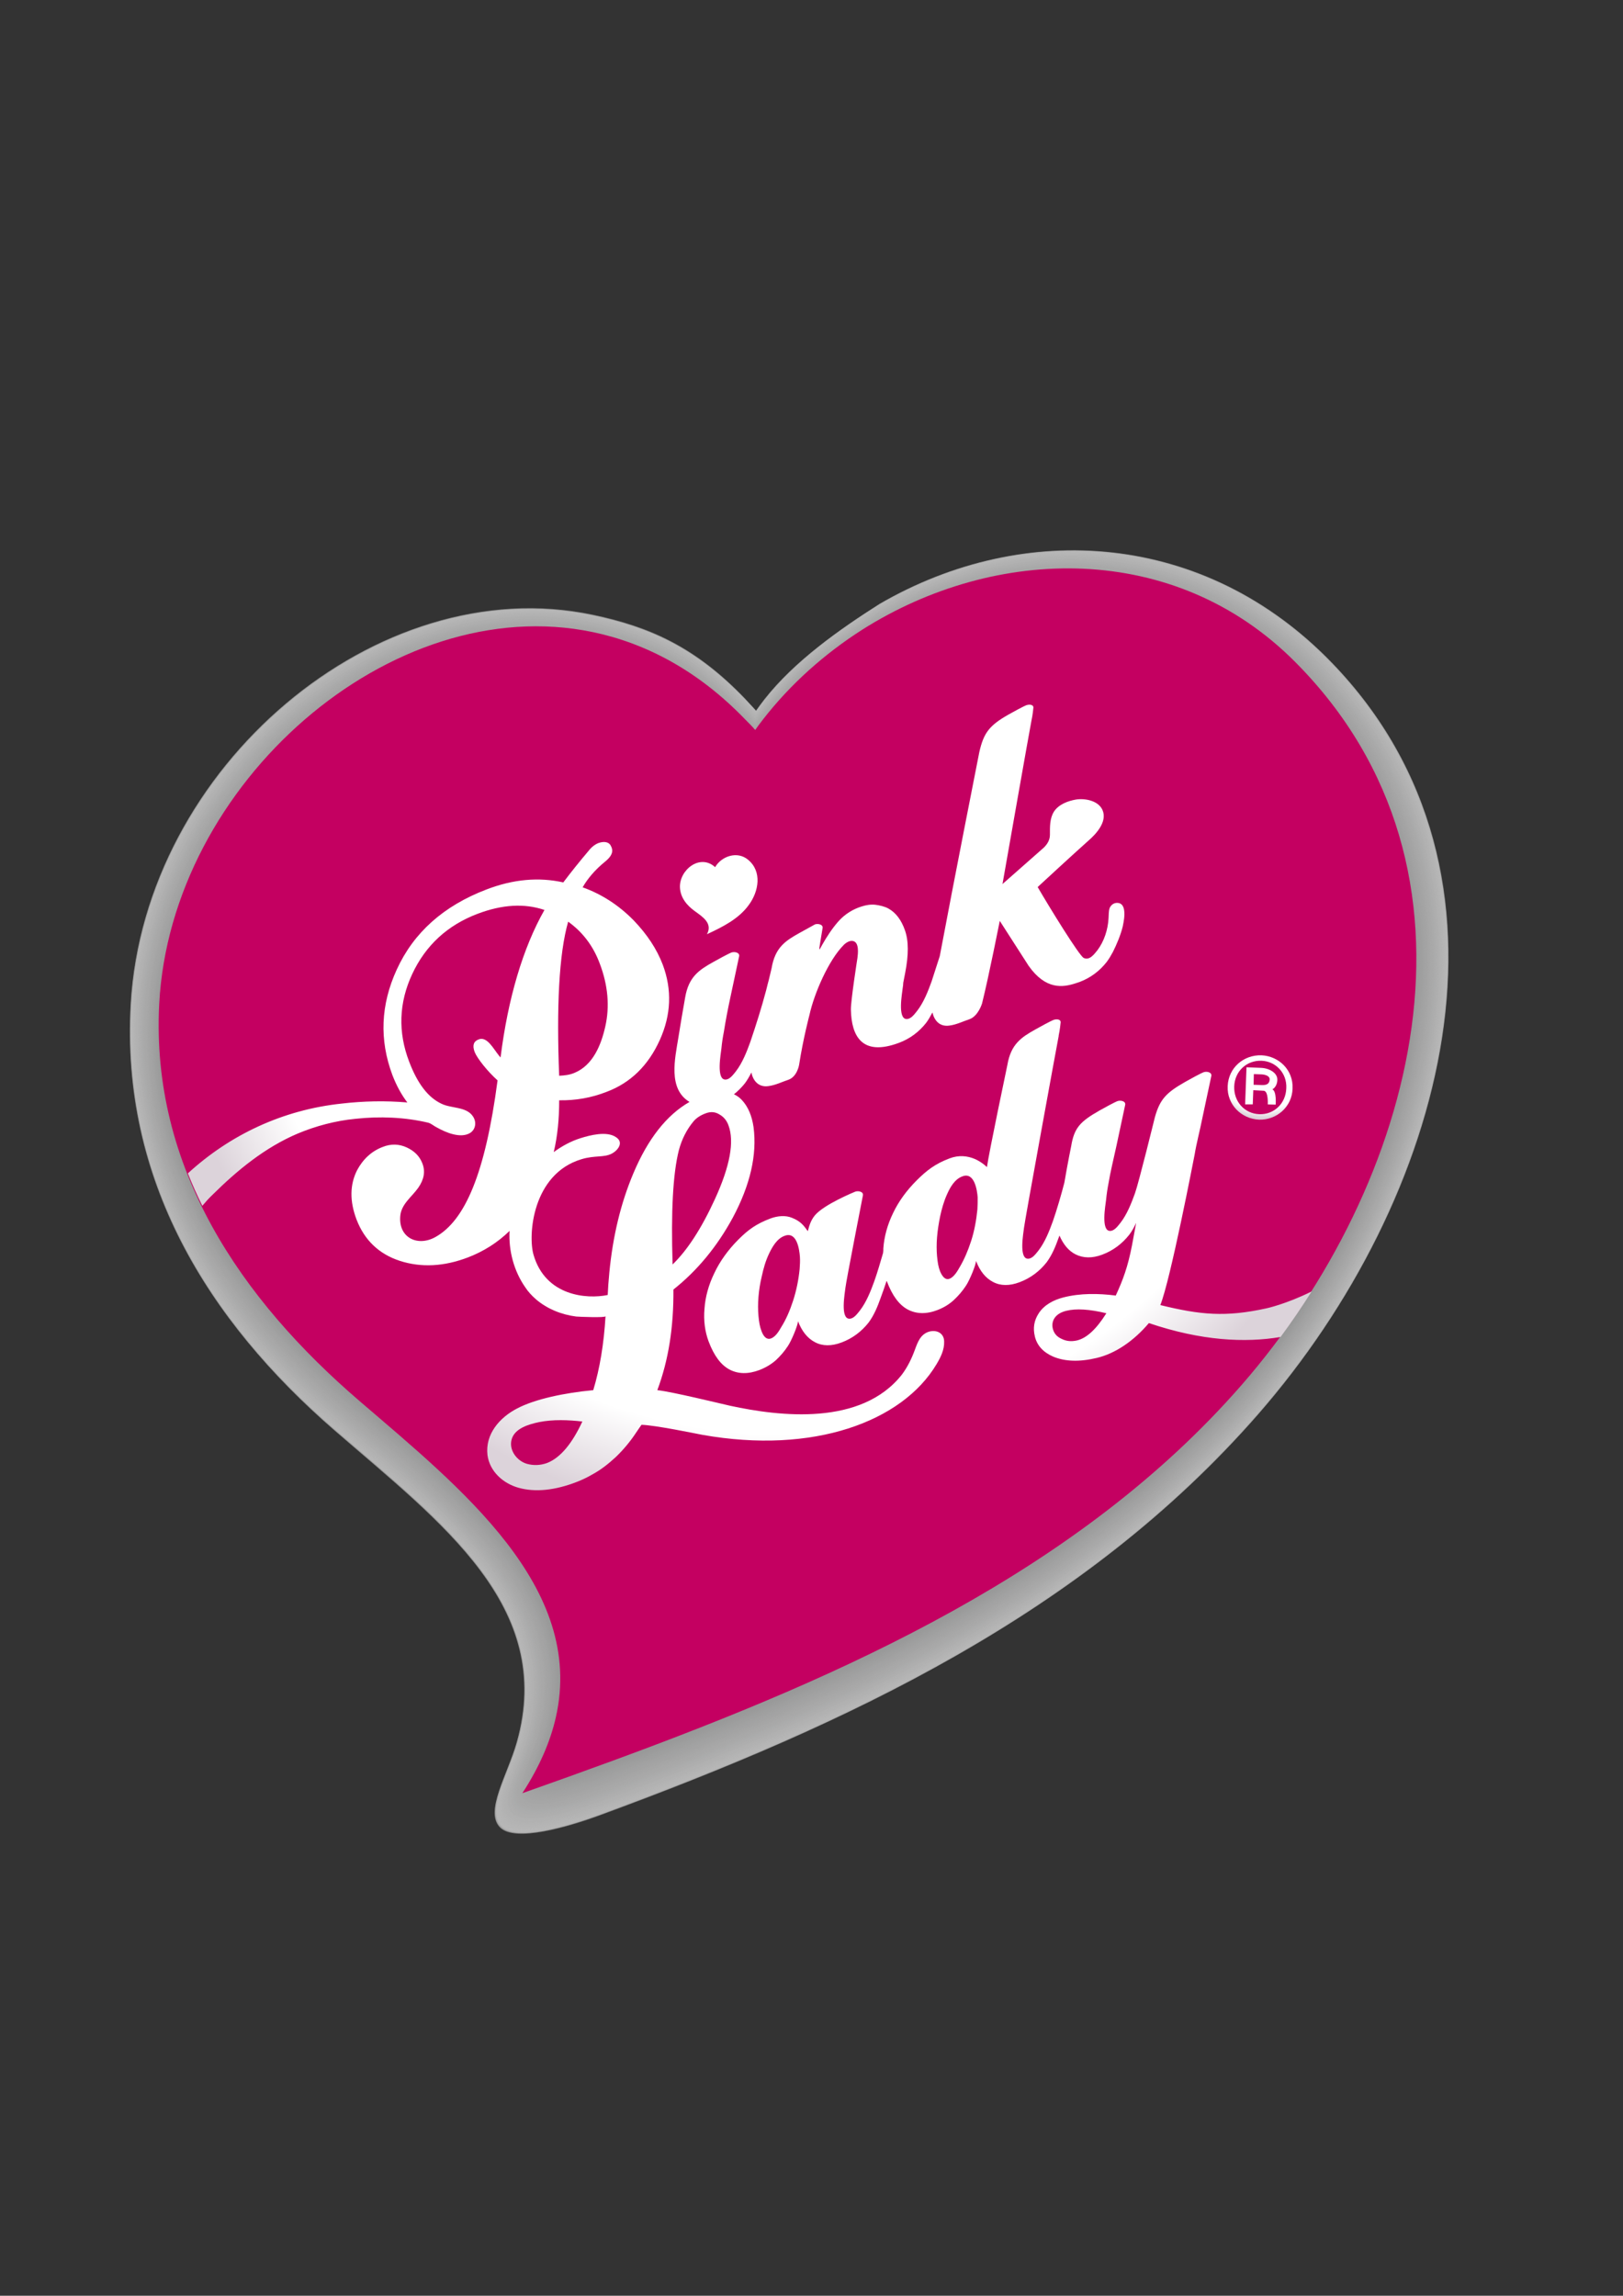 <?xml version="1.0" encoding="utf-8"?>
<!-- Generator: Adobe Illustrator 18.1.1, SVG Export Plug-In . SVG Version: 6.00 Build 0)  -->
<svg version="1.1" id="Layer_1" xmlns="http://www.w3.org/2000/svg" xmlns:xlink="http://www.w3.org/1999/xlink" x="0px" y="0px"
	 viewBox="0 0 595.3 841.9" enable-background="new 0 0 595.3 841.9" xml:space="preserve">
<rect x="0" y="0" width="595.3" height="841.9" fill="#333333" stroke="none"/>
<g opacity="0.65">
	<path opacity="0.6" fill="#FFFFFF" d="M488.6,243.1c-46.6-48.3-112.8-52.5-165.9-21.7c-14.8,9.4-31.3,21-42.3,35
		c-1.1,1.4-2.1,2.8-3.1,4.2c-1.3-1.5-2.7-2.9-4-4.4c-18.2-19-35-26.4-55.9-30.8c-79.1-16.6-164.5,55.9-169.5,142.8
		c-3.7,64.4,28.2,116,74.8,156.4c39.2,34,80.9,64.6,66.8,114.4c-3.4,12-11.9,25.4-6.1,31.2c5.5,5.5,24.7-0.1,36.7-4.5
		c90.5-33.3,177.3-73.7,241.4-147.1C530.1,440,563.8,320.9,488.6,243.1z"/>
	<path opacity="0.604" fill="#FFFFFF" d="M488.5,243.1c-46.6-48.2-112.8-52.4-165.9-21.6c-14.8,9.4-31.2,21-42.2,35
		c-1.1,1.4-2.1,2.8-3.1,4.2c-1.3-1.5-2.7-2.9-4-4.3c-18.2-19-35-26.4-55.9-30.8C138.4,208.9,53,281.3,48,368.2
		c-3.7,64.4,28.2,116,74.8,156.3c39.2,33.9,80.9,64.7,66.8,114.4c-3.4,12-11.9,25.3-6.1,31.1c5.5,5.5,24.6-0.1,36.6-4.5
		c90.5-33.3,177.2-73.6,241.3-147C530,440,563.7,320.9,488.5,243.1z"/>
	<path opacity="0.608" fill="#FEFEFE" d="M488.4,243.1c-46.6-48.2-112.7-52.3-165.8-21.5c-14.8,9.4-31.2,21-42.1,35
		c-1.1,1.4-2.1,2.7-3.1,4.2c-1.3-1.5-2.7-2.9-4-4.3c-18.1-18.9-35-26.4-55.9-30.8c-79-16.6-164.3,55.8-169.3,142.6
		c-3.7,64.3,28.2,115.9,74.8,156.1c39.2,33.9,80.9,64.7,66.9,114.5c-3.4,11.9-11.8,25.2-6,31c5.5,5.5,24.5-0.1,36.5-4.5
		c90.4-33.2,177.2-73.6,241.2-146.9C529.9,440,563.6,321,488.4,243.1z"/>
	<path opacity="0.612" fill="#FEFEFE" d="M488.2,243.2C441.7,195,375.5,191,322.5,221.8c-14.8,9.4-31.1,21-42.1,35
		c-1.1,1.4-2.1,2.7-3.1,4.1c-1.3-1.5-2.6-2.9-4-4.3c-18.1-18.9-35-26.5-55.9-30.8c-78.9-16.6-164.2,55.8-169.2,142.5
		c-3.7,64.3,28.3,115.8,74.8,156c39.2,33.9,80.9,64.8,66.9,114.5c-3.3,11.9-11.8,25.1-6,30.9c5.5,5.5,24.3-0.1,36.3-4.5
		c90.4-33.2,177.1-73.5,241.1-146.8C529.8,439.9,563.5,321,488.2,243.2z"/>
	<path opacity="0.616" fill="#FDFDFD" d="M488.1,243.2c-46.5-48.1-112.7-52.1-165.7-21.3c-14.8,9.4-31.1,20.9-42,34.9
		c-1.1,1.4-2.1,2.7-3.1,4.1c-1.3-1.5-2.6-2.9-4-4.3c-18.1-18.9-35-26.5-55.9-30.9c-78.9-16.6-164.1,55.8-169.1,142.5
		c-3.7,64.2,28.3,115.7,74.8,155.9C162.2,558,204,589,190,638.7c-3.3,11.9-11.7,25.1-6,30.8c5.4,5.4,24.2-0.1,36.2-4.5
		c90.3-33.2,177-73.5,241-146.7C529.7,439.9,563.3,321,488.1,243.2z"/>
	<path opacity="0.62" fill="#FDFDFD" d="M488,243.3c-46.5-48.1-112.6-52-165.6-21.2c-14.8,9.4-31,20.9-42,34.9
		c-1.1,1.4-2.1,2.7-3.1,4.1c-1.3-1.5-2.6-2.9-4-4.3c-18.1-18.9-35-26.5-55.9-30.9c-78.8-16.6-164,55.8-168.9,142.4
		c-3.7,64.2,28.3,115.6,74.8,155.8c39.1,33.8,80.9,64.9,67,114.5c-3.3,11.8-11.7,25-6,30.6c5.4,5.4,24.1-0.1,36.1-4.5
		c90.2-33.2,177-73.4,240.9-146.6C529.5,439.9,563.2,321,488,243.3z"/>
	<path opacity="0.624" fill="#FCFCFC" d="M487.8,243.3c-46.5-48-112.6-51.9-165.5-21.1c-14.8,9.4-31,20.9-41.9,34.9
		c-1.1,1.4-2.1,2.7-3.1,4.1c-1.3-1.5-2.6-2.9-4-4.3c-18.1-18.9-35-26.5-55.9-30.9c-78.8-16.5-163.9,55.8-168.8,142.3
		c-3.7,64.1,28.4,115.5,74.8,155.7c39.1,33.8,80.9,64.9,67,114.5c-3.3,11.8-11.6,24.9-6,30.5c5.4,5.4,23.9-0.1,35.9-4.5
		c90.2-33.1,176.9-73.4,240.8-146.5C529.4,439.9,563.1,321.1,487.8,243.3z"/>
	<path opacity="0.628" fill="#FCFCFC" d="M487.7,243.3c-46.4-48-112.6-51.8-165.5-21c-14.8,9.4-30.9,20.9-41.9,34.9
		c-1.1,1.4-2.1,2.7-3.1,4.1c-1.3-1.5-2.6-2.9-4-4.3c-18.1-18.9-35-26.5-55.9-30.9c-78.7-16.5-163.8,55.8-168.7,142.2
		C45,432.4,77,483.8,123.4,523.9c39.1,33.8,80.9,64.9,67,114.5c-3.3,11.8-11.6,24.8-6,30.4c5.4,5.3,23.8-0.1,35.8-4.5
		C310.4,631.3,397.2,591,461,518C529.3,439.8,562.9,321.1,487.7,243.3z"/>
	<path opacity="0.632" fill="#FBFBFB" d="M487.6,243.4c-46.4-47.9-112.6-51.7-165.4-20.9c-14.8,9.3-30.9,20.9-41.8,34.9
		c-1.1,1.4-2.1,2.7-3.1,4.1c-1.3-1.5-2.6-2.9-4-4.3c-18.1-18.9-35.1-26.5-55.9-30.9C138.7,209.7,53.7,282,48.8,368.4
		c-3.7,64,28.4,115.3,74.8,155.4c39,33.8,80.9,65,67.1,114.6c-3.3,11.8-11.5,24.7-5.9,30.3c5.3,5.3,23.7-0.1,35.7-4.5
		c90.1-33.1,176.8-73.3,240.6-146.3C529.2,439.8,562.8,321.1,487.6,243.4z"/>
	<path opacity="0.636" fill="#FBFBFB" d="M487.4,243.4c-46.4-47.9-112.5-51.6-165.3-20.8c-14.8,9.3-30.8,20.9-41.8,34.8
		c-1.1,1.4-2.1,2.7-3.1,4.1c-1.3-1.5-2.6-2.9-4-4.3c-18.1-18.8-35.1-26.5-55.9-30.9c-78.6-16.5-163.6,55.8-168.5,142.1
		c-3.7,64,28.4,115.2,74.8,155.3c39,33.7,80.9,65,67.1,114.6c-3.3,11.7-11.5,24.6-5.9,30.2c5.3,5.3,23.6-0.1,35.5-4.5
		c90-33.1,176.8-73.2,240.5-146.2C529.1,439.8,562.7,321.1,487.4,243.4z"/>
	<path opacity="0.64" fill="#FAFAFA" d="M487.3,243.5C441,195.6,374.8,192,322.1,222.7c-14.8,9.3-30.8,20.9-41.7,34.8
		c-1.1,1.4-2.1,2.7-3.1,4.1c-1.3-1.5-2.6-2.9-4-4.3c-18.1-18.8-35.1-26.5-55.9-30.9C138.8,210,53.9,282.2,49,368.5
		c-3.7,63.9,28.5,115.2,74.8,155.2c39,33.7,80.9,65.1,67.1,114.6c-3.3,11.7-11.5,24.6-5.9,30.1c5.3,5.2,23.4-0.1,35.4-4.5
		c90-33,176.7-73.2,240.4-146.1C529,439.8,562.6,321.2,487.3,243.5z"/>
	<path opacity="0.644" fill="#FAFAFA" d="M487.2,243.5c-46.3-47.8-112.5-51.4-165.2-20.6c-14.7,9.3-30.7,20.9-41.6,34.8
		c-1.1,1.4-2.1,2.7-3.1,4.1c-1.3-1.5-2.6-2.9-4-4.3c-18-18.8-35.1-26.5-55.9-30.9C138.9,210.1,54,282.3,49.1,368.5
		c-3.7,63.9,28.5,115.1,74.8,155.1c39,33.7,80.9,65.1,67.2,114.6c-3.2,11.7-11.4,24.5-5.9,29.9c5.3,5.2,23.3-0.1,35.3-4.5
		c89.9-33,176.6-73.2,240.3-146C528.8,439.8,562.4,321.2,487.2,243.5z"/>
	<path opacity="0.647" fill="#F9F9F9" d="M487,243.6c-46.3-47.8-112.5-51.3-165.1-20.5c-14.7,9.3-30.7,20.8-41.6,34.8
		c-1.1,1.4-2.1,2.7-3.1,4.1c-1.3-1.5-2.6-2.9-4-4.3c-18-18.8-35.1-26.6-55.9-30.9c-78.5-16.5-163.2,55.7-168.2,141.9
		c-3.7,63.8,28.5,115,74.8,154.9c38.9,33.7,80.9,65.2,67.2,114.6c-3.2,11.6-11.4,24.4-5.9,29.8c5.2,5.2,23.2-0.1,35.1-4.5
		c89.8-33,176.6-73.1,240.2-145.9C528.7,439.7,562.3,321.2,487,243.6z"/>
	<path opacity="0.651" fill="#F9F9F9" d="M486.9,243.6c-46.3-47.7-112.4-51.2-165-20.4c-14.7,9.3-30.6,20.8-41.5,34.7
		c-1.1,1.4-2.1,2.7-3.1,4.1c-1.3-1.5-2.6-2.9-4-4.3c-18-18.8-35.1-26.6-55.9-30.9C139,210.3,54.2,282.5,49.3,368.6
		c-3.6,63.8,28.6,114.9,74.8,154.8C163,557,205,588.6,191.3,638c-3.2,11.6-11.3,24.3-5.8,29.7c5.2,5.2,23.1-0.1,35-4.5
		c89.8-33,176.5-73.1,240.1-145.8C528.6,439.7,562.2,321.2,486.9,243.6z"/>
	<path opacity="0.655" fill="#F8F8F8" d="M486.8,243.6c-46.3-47.7-112.4-51.1-165-20.3c-14.7,9.3-30.6,20.8-41.5,34.7
		c-1.1,1.4-2.1,2.7-3.1,4.1c-1.3-1.5-2.6-2.9-4-4.3c-18-18.8-35.1-26.6-55.9-30.9c-78.4-16.4-163,55.7-167.9,141.7
		c-3.6,63.7,28.6,114.8,74.8,154.7c38.9,33.6,80.9,65.2,67.3,114.7c-3.2,11.6-11.3,24.2-5.8,29.6c5.2,5.1,22.9-0.1,34.9-4.5
		c89.7-32.9,176.5-73,240-145.7C528.5,439.7,562.1,321.3,486.8,243.6z"/>
	<path opacity="0.659" fill="#F8F8F8" d="M486.6,243.7c-46.2-47.7-112.4-51-164.9-20.3c-14.7,9.3-30.5,20.8-41.4,34.7
		c-1.1,1.4-2.1,2.7-3.1,4.1c-1.3-1.5-2.6-2.9-4-4.3c-18-18.8-35.1-26.6-55.9-31c-78.3-16.4-162.9,55.7-167.8,141.6
		c-3.6,63.7,28.6,114.7,74.8,154.6c38.9,33.6,80.9,65.3,67.3,114.7c-3.2,11.5-11.2,24.1-5.8,29.5c5.2,5.1,22.8-0.1,34.7-4.5
		c89.7-32.9,176.4-73,239.9-145.6C528.4,439.7,561.9,321.3,486.6,243.7z"/>
	<path opacity="0.663" fill="#F7F7F7" d="M486.5,243.7c-46.2-47.6-112.3-50.9-164.8-20.2c-14.7,9.3-30.5,20.8-41.4,34.7
		c-1.1,1.3-2.1,2.7-3.1,4.1c-1.3-1.5-2.6-2.9-4-4.3c-18-18.7-35.1-26.6-55.9-31c-78.3-16.4-162.8,55.7-167.7,141.6
		c-3.6,63.7,28.6,114.6,74.8,154.5c38.8,33.6,80.9,65.3,67.3,114.7c-3.2,11.5-11.2,24.1-5.8,29.4c5.1,5.1,22.7-0.1,34.6-4.5
		c89.6-32.9,176.4-72.9,239.8-145.5C528.3,439.6,561.8,321.3,486.5,243.7z"/>
	<path opacity="0.667" fill="#F7F7F7" d="M486.4,243.8c-46.2-47.6-112.3-50.8-164.8-20.1c-14.7,9.3-30.5,20.8-41.3,34.6
		c-1.1,1.3-2.1,2.7-3.1,4.1c-1.3-1.5-2.6-2.9-4-4.3c-18-18.7-35.1-26.6-55.9-31c-78.2-16.4-162.7,55.7-167.6,141.5
		c-3.6,63.6,28.7,114.5,74.8,154.4c38.8,33.5,80.9,65.4,67.4,114.7c-3.2,11.5-11.1,24-5.8,29.2c5.1,5,22.6-0.1,34.4-4.5
		c89.5-32.9,176.3-72.9,239.7-145.4C528.1,439.6,561.7,321.3,486.4,243.8z"/>
	<path opacity="0.671" fill="#F6F6F6" d="M486.2,243.8c-46.2-47.5-112.3-50.7-164.7-20c-14.7,9.3-30.4,20.8-41.3,34.6
		c-1.1,1.3-2.1,2.7-3.1,4.1c-1.3-1.5-2.6-2.9-4-4.3c-18-18.7-35.2-26.6-55.9-31C139.2,210.9,54.8,283,49.9,368.7
		c-3.6,63.6,28.7,114.4,74.8,154.2c38.8,33.5,80.9,65.4,67.4,114.8c-3.2,11.4-11.1,23.9-5.8,29.1c5.1,5,22.4-0.1,34.3-4.5
		c89.5-32.8,176.2-72.8,239.6-145.3C528,439.6,561.5,321.3,486.2,243.8z"/>
	<path opacity="0.675" fill="#F6F6F6" d="M486.1,243.9C440,196.4,373.9,193.2,321.5,224c-14.7,9.3-30.4,20.8-41.2,34.6
		c-1.1,1.3-2.1,2.7-3.1,4.1c-1.3-1.5-2.6-2.9-4-4.3c-17.9-18.7-35.2-26.6-55.9-31C139.3,211,54.9,283.1,50,368.7
		c-3.6,63.5,28.7,114.4,74.8,154.1c38.8,33.5,80.9,65.5,67.4,114.8c-3.1,11.4-11,23.8-5.7,29c5.1,5,22.3-0.1,34.2-4.5
		C310,629.4,396.8,589.4,460.2,517C527.9,439.6,561.4,321.4,486.1,243.9z"/>
	<path opacity="0.679" fill="#F5F6F6" d="M486,243.9c-46.1-47.5-112.2-50.5-164.5-19.8c-14.7,9.3-30.3,20.7-41.1,34.6
		c-1.1,1.3-2.1,2.7-3.1,4.1c-1.3-1.5-2.6-2.9-3.9-4.3c-17.9-18.7-35.2-26.7-55.9-31c-78-16.4-162.4,55.7-167.3,141.3
		c-3.6,63.5,28.8,114.3,74.8,154c38.7,33.5,80.9,65.5,67.5,114.8c-3.1,11.4-11,23.7-5.7,28.9c5,4.9,22.2-0.1,34-4.5
		c89.4-32.8,176.1-72.7,239.5-145.1C527.8,439.6,561.3,321.4,486,243.9z"/>
	<path opacity="0.683" fill="#F5F5F5" d="M485.8,243.9c-46.1-47.4-112.2-50.4-164.5-19.7c-14.6,9.3-30.3,20.7-41.1,34.6
		c-1.1,1.3-2.1,2.7-3.1,4.1c-1.3-1.5-2.6-2.9-3.9-4.3c-17.9-18.7-35.2-26.7-55.9-31c-78-16.4-162.3,55.6-167.2,141.2
		C46.6,432.2,79,483,125,522.7c38.7,33.4,80.9,65.5,67.5,114.8c-3.1,11.3-10.9,23.6-5.7,28.8c5,4.9,22-0.1,33.9-4.5
		C310,629,396.7,589.1,460,516.8C527.7,439.5,561.2,321.4,485.8,243.9z"/>
	<path opacity="0.687" fill="#F4F5F5" d="M485.7,244c-46.1-47.4-112.2-50.3-164.4-19.6c-14.6,9.3-30.2,20.7-41,34.5
		c-1.1,1.3-2.1,2.7-3.1,4.1c-1.3-1.5-2.6-2.9-3.9-4.3c-17.9-18.7-35.2-26.7-55.9-31c-77.9-16.3-162.1,55.6-167,141.1
		c-3.6,63.4,28.8,114.1,74.8,153.8c38.7,33.4,80.9,65.6,67.5,114.8c-3.1,11.3-10.9,23.6-5.7,28.7c5,4.9,21.9-0.1,33.8-4.5
		c89.3-32.7,176-72.6,239.3-144.9C527.6,439.5,561,321.4,485.7,244z"/>
	<path opacity="0.691" fill="#F4F4F4" d="M485.6,244c-46-47.3-112.1-50.2-164.3-19.5c-14.6,9.2-30.2,20.7-41,34.5
		c-1.1,1.3-2.1,2.7-3.1,4.1c-1.3-1.5-2.6-2.9-3.9-4.3c-17.9-18.6-35.2-26.7-55.9-31c-77.9-16.3-162,55.6-166.9,141
		c-3.6,63.3,28.9,114,74.8,153.6c38.7,33.4,80.9,65.6,67.6,114.8c-3.1,11.3-10.8,23.5-5.7,28.5c5,4.9,21.8-0.1,33.6-4.5
		c89.2-32.7,176-72.6,239.2-144.8C527.4,439.5,560.9,321.5,485.6,244z"/>
	<path opacity="0.695" fill="#F4F4F4" d="M485.4,244.1c-46-47.3-112.1-50.1-164.3-19.4c-14.6,9.2-30.1,20.7-40.9,34.5
		c-1.1,1.3-2.1,2.7-3.1,4.1c-1.3-1.5-2.6-2.9-3.9-4.3c-17.9-18.6-35.2-26.7-55.9-31c-77.8-16.3-161.9,55.6-166.8,141
		c-3.6,63.3,28.9,113.9,74.8,153.5c38.6,33.4,80.9,65.7,67.6,114.9c-3.1,11.2-10.8,23.4-5.7,28.4c4.9,4.8,21.7-0.1,33.5-4.5
		c89.1-32.7,175.9-72.5,239.1-144.7C527.3,439.5,560.8,321.5,485.4,244.1z"/>
	<path opacity="0.699" fill="#F3F3F3" d="M485.3,244.1c-46-47.3-112.1-50-164.2-19.3c-14.6,9.2-30.1,20.7-40.9,34.5
		c-1.1,1.3-2.1,2.7-3.1,4.1c-1.3-1.5-2.6-2.9-3.9-4.3c-17.9-18.6-35.2-26.7-55.9-31c-77.8-16.3-161.8,55.6-166.7,140.9
		c-3.6,63.2,28.9,113.8,74.8,153.4c38.6,33.3,80.9,65.7,67.6,114.9c-3.1,11.2-10.7,23.3-5.6,28.3c4.9,4.8,21.5-0.1,33.4-4.5
		c89.1-32.7,175.8-72.5,239-144.6C527.2,439.5,560.7,321.5,485.3,244.1z"/>
	<path opacity="0.703" fill="#F3F3F3" d="M485.2,244.2c-46-47.2-112.1-49.9-164.1-19.2c-14.6,9.2-30,20.7-40.8,34.4
		c-1.1,1.3-2.1,2.7-3.1,4.1c-1.3-1.5-2.6-2.9-3.9-4.3c-17.9-18.6-35.2-26.7-55.9-31C139.6,211.9,55.6,283.8,50.8,369
		c-3.6,63.2,28.9,113.7,74.8,153.3c38.6,33.3,80.9,65.8,67.7,114.9c-3,11.2-10.7,23.2-5.6,28.2c4.9,4.8,21.4-0.1,33.2-4.5
		c89-32.6,175.8-72.4,238.9-144.4C527.1,439.4,560.5,321.5,485.2,244.2z"/>
	<path opacity="0.707" fill="#F2F2F2" d="M485,244.2C439.1,197,373,194.4,321,225.1c-14.6,9.2-30,20.7-40.8,34.4
		c-1.1,1.3-2.1,2.7-3.1,4.1c-1.3-1.5-2.6-2.9-3.9-4.3c-17.9-18.6-35.3-26.7-55.9-31.1C139.7,212,55.7,283.9,50.9,369
		c-3.6,63.1,29,113.6,74.8,153.2c38.6,33.3,80.9,65.8,67.7,114.9c-3,11.2-10.7,23.1-5.6,28.1c4.9,4.7,21.3-0.1,33.1-4.5
		c89-32.6,175.7-72.4,238.8-144.3C527,439.4,560.4,321.6,485,244.2z"/>
	<path opacity="0.711" fill="#F2F2F2" d="M484.9,244.2c-45.9-47.1-112-49.7-164-19c-14.6,9.2-29.9,20.6-40.7,34.4
		c-1,1.3-2.1,2.7-3.1,4.1c-1.3-1.5-2.6-2.9-3.9-4.3c-17.8-18.6-35.3-26.8-55.9-31.1C139.7,212.1,55.9,284,51,369
		c-3.6,63.1,29,113.5,74.8,153c38.5,33.3,80.9,65.8,67.7,114.9c-3,11.1-10.6,23.1-5.6,28c4.8,4.7,21.2-0.1,33-4.5
		c88.9-32.6,175.7-72.3,238.7-144.2C526.9,439.4,560.3,321.6,484.9,244.2z"/>
	<path opacity="0.715" fill="#F1F1F1" d="M484.8,244.3c-45.9-47.1-112-49.6-163.9-18.9c-14.6,9.2-29.9,20.6-40.6,34.4
		c-1,1.3-2.1,2.7-3.1,4.1c-1.3-1.5-2.6-2.9-3.9-4.3c-17.8-18.6-35.3-26.8-55.9-31.1C139.8,212.2,56,284.1,51.1,369.1
		c-3.6,63,29,113.5,74.8,152.9c38.5,33.2,80.9,65.9,67.7,115c-3,11.1-10.6,23-5.6,27.8c4.8,4.7,21-0.1,32.8-4.5
		c88.8-32.6,175.6-72.3,238.6-144.1C526.7,439.4,560.1,321.6,484.8,244.3z"/>
	<path opacity="0.719" fill="#F1F1F1" d="M484.6,244.3c-45.9-47-111.9-49.5-163.9-18.8c-14.6,9.2-29.8,20.6-40.6,34.3
		c-1,1.3-2.1,2.7-3.1,4.1c-1.3-1.5-2.6-2.9-3.9-4.3c-17.8-18.5-35.3-26.8-55.8-31.1c-77.5-16.2-161.3,55.5-166.1,140.5
		c-3.6,63,29.1,113.4,74.8,152.8c38.5,33.2,80.9,65.9,67.8,115c-3,11.1-10.5,22.9-5.6,27.7c4.8,4.6,20.9-0.1,32.7-4.5
		c88.8-32.5,175.6-72.2,238.5-144C526.6,439.3,560,321.6,484.6,244.3z"/>
	<path opacity="0.723" fill="#F0F0F0" d="M484.5,244.4c-45.8-47-111.9-49.4-163.8-18.7c-14.6,9.2-29.8,20.6-40.5,34.3
		c-1,1.3-2.1,2.7-3.1,4.1c-1.3-1.5-2.6-2.9-3.9-4.2c-17.8-18.5-35.3-26.8-55.8-31.1c-77.5-16.2-161.2,55.5-166,140.4
		c-3.6,62.9,29.1,113.3,74.8,152.7c38.5,33.2,80.9,66,67.8,115c-3,11-10.5,22.8-5.5,27.6c4.8,4.6,20.8-0.1,32.6-4.5
		c88.7-32.5,175.5-72.2,238.4-143.9C526.5,439.3,559.9,321.7,484.5,244.4z"/>
	<path opacity="0.727" fill="#F0F0F0" d="M484.4,244.4c-45.8-47-111.9-49.3-163.7-18.6c-14.5,9.2-29.7,20.6-40.5,34.3
		c-1,1.3-2.1,2.7-3.1,4.1c-1.3-1.5-2.6-2.9-3.9-4.2c-17.8-18.5-35.3-26.8-55.8-31.1c-77.4-16.2-161.1,55.5-165.9,140.3
		c-3.6,62.9,29.1,113.2,74.8,152.6c38.4,33.2,80.9,66,67.8,115c-3,11-10.4,22.7-5.5,27.5c4.7,4.6,20.7-0.1,32.4-4.5
		c88.7-32.5,175.4-72.1,238.3-143.8C526.4,439.3,559.8,321.7,484.4,244.4z"/>
	<path opacity="0.731" fill="#EFEFEF" d="M484.2,244.5c-45.8-46.9-111.9-49.2-163.6-18.5c-14.5,9.2-29.7,20.6-40.4,34.3
		c-1,1.3-2.1,2.7-3.1,4.1c-1.3-1.5-2.6-2.9-3.9-4.2c-17.8-18.5-35.3-26.8-55.8-31.1c-77.4-16.2-161,55.5-165.8,140.3
		c-3.6,62.8,29.1,113.1,74.8,152.4c38.4,33.1,80.9,66.1,67.9,115c-3,11-10.4,22.6-5.5,27.4c4.7,4.6,20.5-0.1,32.3-4.5
		c88.6-32.5,175.4-72.1,238.2-143.7C526.3,439.3,559.6,321.7,484.2,244.5z"/>
	<path opacity="0.735" fill="#EFEFEF" d="M484.1,244.5c-45.8-46.9-111.8-49.1-163.6-18.4c-14.5,9.2-29.6,20.6-40.4,34.2
		c-1,1.3-2.1,2.7-3.1,4.1c-1.3-1.5-2.6-2.9-3.9-4.2c-17.8-18.5-35.3-26.8-55.8-31.1C140,212.8,56.5,284.6,51.6,369.2
		c-3.6,62.8,29.2,113,74.8,152.3c38.4,33.1,80.9,66.1,67.9,115.1c-2.9,10.9-10.3,22.6-5.5,27.3c4.7,4.5,20.4-0.1,32.2-4.5
		c88.6-32.4,175.3-72,238.1-143.6C526.1,439.3,559.5,321.7,484.1,244.5z"/>
	<path opacity="0.739" fill="#EEEEEE" d="M484,244.5c-45.7-46.8-111.8-49-163.5-18.3c-14.5,9.2-29.6,20.6-40.3,34.2
		c-1,1.3-2.1,2.7-3.1,4.1c-1.3-1.5-2.6-2.9-3.9-4.2c-17.8-18.5-35.3-26.8-55.8-31.1C140.1,213,56.6,284.6,51.8,369.3
		C48.2,432,81,482.2,126.5,521.5c38.4,33.1,80.9,66.1,67.9,115.1c-2.9,10.9-10.3,22.5-5.5,27.1c4.7,4.5,20.3-0.1,32-4.5
		c88.5-32.4,175.3-72,238-143.5C526,439.2,559.4,321.8,484,244.5z"/>
	<path opacity="0.743" fill="#EEEEEE" d="M483.8,244.6c-45.7-46.8-111.8-48.9-163.4-18.2c-14.5,9.2-29.5,20.5-40.3,34.2
		c-1,1.3-2.1,2.7-3.1,4c-1.3-1.5-2.6-2.9-3.9-4.2c-17.7-18.5-35.4-26.9-55.8-31.1c-77.2-16.2-160.6,55.5-165.5,140
		c-3.6,62.7,29.2,112.8,74.8,152.1c38.3,33.1,80.9,66.2,68,115.1c-2.9,10.9-10.2,22.4-5.4,27c4.6,4.5,20.1-0.2,31.9-4.5
		c88.4-32.4,175.2-71.9,237.9-143.4C525.9,439.2,559.3,321.8,483.8,244.6z"/>
	<path opacity="0.747" fill="#EDEDEE" d="M483.7,244.6C438,197.9,372,195.8,320.3,226.5c-14.5,9.1-29.5,20.5-40.2,34.2
		c-1,1.3-2.1,2.7-3.1,4c-1.3-1.5-2.6-2.9-3.9-4.2c-17.7-18.5-35.4-26.9-55.8-31.1c-77.2-16.2-160.5,55.5-165.4,140
		c-3.6,62.6,29.3,112.7,74.8,152c38.3,33,80.9,66.2,68,115.1c-2.9,10.8-10.2,22.3-5.4,26.9c4.6,4.4,20-0.2,31.8-4.5
		c88.4-32.4,175.2-71.9,237.8-143.3C525.8,439.2,559.1,321.8,483.7,244.6z"/>
	<path opacity="0.75" fill="#EDEDED" d="M483.6,244.7c-45.7-46.7-111.7-48.7-163.3-18c-14.5,9.1-29.4,20.5-40.2,34.2
		c-1,1.3-2.1,2.7-3.1,4c-1.3-1.5-2.6-2.9-3.9-4.2c-17.7-18.4-35.4-26.9-55.8-31.2c-77.1-16.1-160.4,55.5-165.3,139.9
		C48.5,432,81.4,482,126.8,521.2c38.3,33,81,66.3,68,115.1c-2.9,10.8-10.1,22.2-5.4,26.8c4.6,4.4,19.9-0.2,31.6-4.5
		c88.3-32.3,175.1-71.9,237.7-143.2C525.7,439.2,559,321.8,483.6,244.7z"/>
	<path opacity="0.754" fill="#ECEDED" d="M483.4,244.7c-45.6-46.7-111.7-48.6-163.2-17.9c-14.5,9.1-29.4,20.5-40.1,34.1
		c-1,1.3-2.1,2.7-3.1,4c-1.3-1.5-2.6-2.9-3.9-4.2c-17.7-18.4-35.4-26.9-55.8-31.2C140.3,213.5,57,285,52.2,369.4
		c-3.6,62.5,29.3,112.6,74.7,151.7c38.3,33,81,66.3,68.1,115.2c-2.9,10.8-10.1,22.1-5.4,26.7c4.6,4.4,19.8-0.2,31.5-4.4
		c88.3-32.3,175.1-71.8,237.6-143.1C525.6,439.1,558.9,321.9,483.4,244.7z"/>
	<path opacity="0.758" fill="#ECECEC" d="M483.3,244.8c-45.6-46.6-111.7-48.5-163.2-17.8c-14.5,9.1-29.3,20.5-40,34.1
		c-1,1.3-2.1,2.7-3.1,4c-1.3-1.4-2.6-2.9-3.9-4.2c-17.7-18.4-35.4-26.9-55.8-31.2c-77-16.1-160.2,55.4-165,139.7
		c-3.6,62.5,29.4,112.5,74.7,151.6c38.2,33,81,66.4,68.1,115.2c-2.9,10.7-10,22.1-5.4,26.6c4.5,4.3,19.6-0.2,31.4-4.4
		c88.2-32.3,175-71.8,237.5-143C525.4,439.1,558.8,321.9,483.3,244.8z"/>
	<path opacity="0.762" fill="#EBECEC" d="M483.2,244.8c-45.6-46.6-111.6-48.4-163.1-17.7c-14.5,9.1-29.3,20.5-40,34.1
		c-1,1.3-2.1,2.7-3.1,4c-1.3-1.4-2.6-2.9-3.9-4.2c-17.7-18.4-35.4-26.9-55.8-31.2c-77-16.1-160.1,55.4-164.9,139.7
		c-3.6,62.4,29.4,112.4,74.7,151.5c38.2,32.9,81,66.4,68.1,115.2c-2.8,10.7-10,22-5.4,26.4c4.5,4.3,19.5-0.2,31.2-4.4
		c88.1-32.3,174.9-71.7,237.4-142.9C525.3,439.1,558.6,321.9,483.2,244.8z"/>
	<path opacity="0.766" fill="#EBEBEB" d="M483,244.8c-45.5-46.6-111.6-48.3-163-17.6c-14.4,9.1-29.2,20.5-39.9,34.1
		c-1,1.3-2.1,2.7-3.1,4c-1.3-1.4-2.6-2.9-3.9-4.2c-17.7-18.4-35.4-26.9-55.8-31.2c-76.9-16.1-160,55.4-164.8,139.6
		c-3.6,62.4,29.4,112.3,74.7,151.4c38.2,32.9,81,66.4,68.2,115.2c-2.8,10.7-9.9,21.9-5.3,26.3c4.5,4.3,19.4-0.2,31.1-4.4
		c88.1-32.2,174.9-71.7,237.3-142.8C525.2,439.1,558.5,321.9,483,244.8z"/>
	<path opacity="0.77" fill="#EAEBEB" d="M482.9,244.9c-45.5-46.5-111.6-48.2-162.9-17.5c-14.4,9.1-29.2,20.5-39.9,34
		c-1,1.3-2.1,2.7-3.1,4c-1.3-1.4-2.6-2.9-3.9-4.2c-17.7-18.4-35.4-26.9-55.8-31.2c-76.9-16.1-159.9,55.4-164.7,139.5
		c-3.6,62.3,29.4,112.2,74.7,151.2c38.2,32.9,81,66.5,68.2,115.2c-2.8,10.7-9.9,21.8-5.3,26.2c4.5,4.3,19.3-0.2,31-4.4
		c88-32.2,174.8-71.6,237.2-142.7C525.1,439.1,558.4,321.9,482.9,244.9z"/>
	<path opacity="0.774" fill="#EAEAEA" d="M482.8,244.9c-45.5-46.5-111.6-48.1-162.9-17.4c-14.4,9.1-29.1,20.4-39.8,34
		c-1,1.3-2.1,2.7-3,4c-1.3-1.4-2.6-2.8-3.9-4.2c-17.7-18.4-35.4-26.9-55.8-31.2c-76.8-16.1-159.8,55.4-164.6,139.4
		c-3.6,62.3,29.5,112.1,74.7,151.1c38.1,32.9,81,66.5,68.2,115.2c-2.8,10.6-9.9,21.7-5.3,26.1c4.4,4.2,19.1-0.2,30.8-4.4
		C309.2,625.4,396,586,458.3,515C525,439,558.2,322,482.8,244.9z"/>
	<path opacity="0.778" fill="#EAEAEA" d="M482.6,245c-45.5-46.4-111.5-48-162.8-17.3c-14.4,9.1-29.1,20.4-39.8,34
		c-1,1.3-2.1,2.7-3,4c-1.3-1.4-2.6-2.8-3.9-4.2c-17.6-18.3-35.5-27-55.8-31.2c-76.8-16.1-159.7,55.4-164.5,139.4
		c-3.6,62.3,29.5,112,74.7,151c38.1,32.8,81,66.6,68.3,115.3c-2.8,10.6-9.8,21.7-5.3,26c4.4,4.2,19-0.2,30.7-4.4
		c87.9-32.2,174.7-71.5,237-142.5C524.9,439,558.1,322,482.6,245z"/>
	<path opacity="0.782" fill="#E9E9E9" d="M482.5,245c-45.4-46.4-111.5-47.9-162.7-17.2c-14.4,9.1-29.1,20.4-39.7,34
		c-1,1.3-2.1,2.7-3,4c-1.3-1.4-2.6-2.8-3.9-4.2c-17.6-18.3-35.5-27-55.8-31.2c-76.7-16-159.5,55.4-164.4,139.3
		c-3.6,62.2,29.5,111.9,74.7,150.9c38.1,32.8,81,66.6,68.3,115.3c-2.8,10.6-9.8,21.6-5.3,25.9c4.4,4.2,18.9-0.2,30.5-4.4
		c87.8-32.1,174.7-71.5,236.9-142.4C524.7,439,558,322,482.5,245z"/>
	<path opacity="0.786" fill="#E9E9E9" d="M482.4,245c-45.4-46.4-111.5-47.8-162.7-17.1c-14.4,9.1-29,20.4-39.7,33.9
		c-1,1.3-2.1,2.7-3,4c-1.3-1.4-2.6-2.8-3.9-4.2c-17.6-18.3-35.5-27-55.8-31.2c-76.7-16-159.4,55.4-164.2,139.2
		c-3.6,62.2,29.6,111.8,74.7,150.8c38.1,32.8,81,66.7,68.3,115.3c-2.8,10.5-9.7,21.5-5.3,25.7c4.4,4.1,18.8-0.2,30.4-4.4
		c87.8-32.1,174.6-71.4,236.8-142.3C524.6,439,557.9,322,482.4,245z"/>
	<path opacity="0.79" fill="#E8E8E8" d="M482.2,245.1c-45.4-46.3-111.4-47.7-162.6-17c-14.4,9.1-29,20.4-39.6,33.9
		c-1,1.3-2.1,2.7-3,4c-1.3-1.4-2.6-2.8-3.9-4.2c-17.6-18.3-35.5-27-55.8-31.2c-76.6-16-159.3,55.4-164.1,139.1
		c-3.6,62.1,29.6,111.8,74.7,150.6c38,32.7,81,66.7,68.4,115.3c-2.8,10.5-9.7,21.4-5.2,25.6c4.3,4.1,18.6-0.2,30.3-4.4
		c87.7-32.1,174.5-71.4,236.7-142.2C524.5,439,557.7,322.1,482.2,245.1z"/>
	<path opacity="0.794" fill="#E8E8E8" d="M482.1,245.1c-45.4-46.3-111.4-47.7-162.5-16.9c-14.4,9.1-28.9,20.4-39.5,33.9
		c-1,1.3-2,2.7-3,4c-1.3-1.4-2.6-2.8-3.9-4.2c-17.6-18.3-35.5-27-55.8-31.3c-76.6-16-159.2,55.4-164,139.1
		c-3.6,62.1,29.6,111.7,74.7,150.5c38,32.7,81,66.7,68.4,115.3c-2.7,10.5-9.6,21.3-5.2,25.5c4.3,4.1,18.5-0.2,30.1-4.4
		C309,624.6,395.9,585.3,458,514.6C524.4,438.9,557.6,322.1,482.1,245.1z"/>
	<path opacity="0.798" fill="#E7E7E7" d="M482,245.2c-45.3-46.2-111.4-47.6-162.5-16.8c-14.4,9.1-28.9,20.4-39.5,33.9
		c-1,1.3-2,2.6-3,4c-1.3-1.4-2.6-2.8-3.9-4.2c-17.6-18.3-35.5-27-55.8-31.3c-76.5-16-159.1,55.3-163.9,139
		c-3.6,62,29.6,111.6,74.7,150.4c38,32.7,81,66.8,68.4,115.4c-2.7,10.4-9.6,21.2-5.2,25.4c4.3,4,18.4-0.2,30-4.4
		c87.6-32,174.4-71.3,236.5-142C524.3,438.9,557.5,322.1,482,245.2z"/>
	<path opacity="0.802" fill="#E7E7E7" d="M481.8,245.2c-45.3-46.2-111.4-47.5-162.4-16.7c-14.4,9-28.8,20.4-39.4,33.9
		c-1,1.3-2,2.6-3,4c-1.3-1.4-2.6-2.8-3.9-4.2c-17.6-18.3-35.5-27-55.8-31.3c-76.5-16-159,55.3-163.8,138.9
		c-3.6,62,29.7,111.5,74.7,150.3c38,32.7,81,66.8,68.5,115.4c-2.7,10.4-9.5,21.2-5.2,25.3c4.3,4,18.2-0.2,29.9-4.4
		c87.6-32,174.4-71.2,236.4-141.9C524.2,438.9,557.4,322.1,481.8,245.2z"/>
	<path opacity="0.806" fill="#E6E6E7" d="M481.7,245.3c-45.3-46.2-111.3-47.4-162.3-16.6c-14.3,9-28.8,20.3-39.4,33.8
		c-1,1.3-2,2.6-3,4c-1.3-1.4-2.6-2.8-3.9-4.2c-17.6-18.2-35.5-27-55.8-31.3c-76.4-16-158.9,55.3-163.7,138.8
		c-3.6,61.9,29.7,111.4,74.7,150.2c37.9,32.6,81,66.9,68.5,115.4c-2.7,10.4-9.5,21.1-5.2,25.2c4.2,4,18.1-0.2,29.7-4.4
		c87.5-32,174.3-71.2,236.3-141.8C524,438.9,557.2,322.2,481.7,245.3z"/>
	<path opacity="0.81" fill="#E6E6E6" d="M481.6,245.3c-45.3-46.1-111.3-47.3-162.2-16.5c-14.3,9-28.7,20.3-39.3,33.8
		c-1,1.3-2,2.6-3,4c-1.3-1.4-2.6-2.8-3.9-4.2c-17.5-18.2-35.5-27.1-55.8-31.3c-76.4-16-158.8,55.3-163.6,138.8
		c-3.6,61.9,29.7,111.3,74.7,150c37.9,32.6,81,66.9,68.5,115.4c-2.7,10.3-9.4,21-5.1,25c4.2,4,18-0.2,29.6-4.4
		c87.4-32,174.3-71.1,236.2-141.7C523.9,438.8,557.1,322.2,481.6,245.3z"/>
	<path opacity="0.814" fill="#E5E6E6" d="M481.4,245.3c-45.2-46.1-111.3-47.2-162.2-16.4c-14.3,9-28.7,20.3-39.3,33.8
		c-1,1.3-2,2.6-3,4c-1.3-1.4-2.6-2.8-3.9-4.2c-17.5-18.2-35.6-27.1-55.8-31.3C141,215.3,58.6,286.5,53.9,369.9
		c-3.6,61.8,29.8,111.2,74.7,149.9c37.9,32.6,81,67,68.6,115.4c-2.7,10.3-9.4,20.9-5.1,24.9c4.2,3.9,17.9-0.2,29.5-4.4
		c87.4-31.9,174.2-71.1,236.1-141.6C523.8,438.8,557,322.2,481.4,245.3z"/>
	<path opacity="0.818" fill="#E5E5E5" d="M481.3,245.4c-45.2-46-111.2-47.1-162.1-16.3c-14.3,9-28.6,20.3-39.2,33.8
		c-1,1.3-2,2.6-3,4c-1.3-1.4-2.6-2.8-3.9-4.2c-17.5-18.2-35.6-27.1-55.8-31.3C141.1,215.4,58.8,286.6,54,369.9
		c-3.5,61.8,29.8,111.1,74.7,149.8c37.8,32.6,81,67,68.6,115.5c-2.7,10.3-9.3,20.8-5.1,24.8c4.2,3.9,17.7-0.2,29.3-4.4
		c87.3-31.9,174.1-71,236-141.5C523.7,438.8,556.8,322.2,481.3,245.4z"/>
	<path opacity="0.822" fill="#E4E5E5" d="M481.2,245.4c-45.2-46-111.2-47-162-16.2c-14.3,9-28.6,20.3-39.2,33.7c-1,1.3-2,2.6-3,4
		c-1.3-1.4-2.6-2.8-3.9-4.2c-17.5-18.2-35.6-27.1-55.8-31.3C141.1,215.5,58.9,286.7,54.1,370c-3.5,61.7,29.8,111,74.7,149.7
		c37.8,32.5,81,67,68.6,115.5c-2.6,10.2-9.3,20.7-5.1,24.7c4.1,3.9,17.6-0.2,29.2-4.4c87.3-31.9,174.1-71,235.9-141.4
		C523.6,438.8,556.7,322.3,481.2,245.4z"/>
	<path opacity="0.826" fill="#E4E4E4" d="M481,245.5c-45.2-45.9-111.2-46.9-162-16.1c-14.3,9-28.5,20.3-39.1,33.7c-1,1.3-2,2.6-3,4
		c-1.3-1.4-2.6-2.8-3.9-4.2c-17.5-18.2-35.6-27.1-55.8-31.3C141.2,215.6,59,286.8,54.2,370c-3.5,61.7,29.9,111,74.7,149.6
		c37.8,32.5,81,67.1,68.7,115.5c-2.6,10.2-9.2,20.7-5.1,24.6c4.1,3.8,17.5-0.2,29.1-4.4c87.2-31.9,174-70.9,235.8-141.2
		C523.5,438.8,556.6,322.3,481,245.5z"/>
	<path opacity="0.83" fill="#E3E4E4" d="M480.9,245.5c-45.1-45.9-111.2-46.8-161.9-16c-14.3,9-28.5,20.3-39,33.7c-1,1.3-2,2.6-3,4
		c-1.3-1.4-2.6-2.8-3.9-4.2c-17.5-18.2-35.6-27.1-55.8-31.3c-76.1-15.9-158.2,55.3-163,138.4c-3.5,61.6,29.9,110.9,74.7,149.4
		c37.8,32.5,81,67.1,68.7,115.5c-2.6,10.2-9.2,20.6-5.1,24.5c4.1,3.8,17.4-0.2,28.9-4.4c87.1-31.8,174-70.9,235.7-141.1
		C523.3,438.7,556.5,322.3,480.9,245.5z"/>
	<path opacity="0.834" fill="#E3E3E3" d="M480.8,245.6c-45.1-45.9-111.1-46.7-161.8-16c-14.3,9-28.4,20.3-39,33.7c-1,1.3-2,2.6-3,4
		c-1.3-1.4-2.6-2.8-3.8-4.2c-17.5-18.1-35.6-27.1-55.8-31.3C141.3,215.9,59.2,287,54.4,370.1c-3.5,61.6,29.9,110.8,74.7,149.3
		c37.7,32.5,81,67.2,68.7,115.5c-2.6,10.1-9.2,20.5-5,24.3c4.1,3.8,17.2-0.2,28.8-4.4c87.1-31.8,173.9-70.8,235.6-141
		C523.2,438.7,556.3,322.3,480.8,245.6z"/>
	<path opacity="0.838" fill="#E2E3E3" d="M480.6,245.6c-45.1-45.8-111.1-46.6-161.8-15.9c-14.3,9-28.4,20.2-38.9,33.6
		c-1,1.3-2,2.6-3,4c-1.3-1.4-2.6-2.8-3.8-4.2c-17.5-18.1-35.6-27.1-55.8-31.3c-76-15.9-158,55.2-162.8,138.2
		c-3.5,61.5,29.9,110.7,74.7,149.2c37.7,32.4,81,67.2,68.7,115.5c-2.6,10.1-9.1,20.4-5,24.2c4,3.7,17.1-0.2,28.7-4.4
		c87-31.8,173.9-70.8,235.5-140.9C523.1,438.7,556.2,322.4,480.6,245.6z"/>
	<path opacity="0.842" fill="#E2E2E2" d="M480.5,245.6c-45.1-45.8-111.1-46.5-161.7-15.8c-14.3,9-28.3,20.2-38.9,33.6
		c-1,1.3-2,2.6-3,4c-1.3-1.4-2.6-2.8-3.8-4.2c-17.5-18.1-35.6-27.2-55.8-31.4c-76-15.9-157.9,55.2-162.7,138.2
		c-3.5,61.5,30,110.6,74.7,149.1c37.7,32.4,81,67.3,68.8,115.6c-2.6,10.1-9.1,20.3-5,24.1c4,3.7,17-0.2,28.5-4.4
		c87-31.8,173.8-70.7,235.4-140.8C523,438.7,556.1,322.4,480.5,245.6z"/>
	<path opacity="0.846" fill="#E1E2E2" d="M480.4,245.7c-45-45.7-111.1-46.4-161.6-15.7c-14.3,9-28.3,20.2-38.8,33.6
		c-1,1.3-2,2.6-3,4c-1.3-1.4-2.5-2.8-3.8-4.1c-17.4-18.1-35.6-27.2-55.8-31.4c-75.9-15.8-157.8,55.2-162.6,138.1
		c-3.5,61.4,30,110.5,74.7,149c37.7,32.4,81,67.3,68.8,115.6c-2.6,10.1-9,20.2-5,24c4,3.7,16.9-0.2,28.4-4.4
		c86.9-31.7,173.7-70.7,235.3-140.7C522.9,438.6,556,322.4,480.4,245.7z"/>
	<path opacity="0.85" fill="#E1E1E1" d="M480.2,245.7c-45-45.7-111-46.3-161.6-15.6c-14.2,9-28.2,20.2-38.8,33.6c-1,1.3-2,2.6-3,4
		c-1.3-1.4-2.5-2.8-3.8-4.1c-17.4-18.1-35.6-27.2-55.8-31.4c-75.9-15.8-157.7,55.2-162.5,138c-3.5,61.4,30,110.4,74.7,148.8
		c37.6,32.4,81,67.3,68.8,115.6c-2.6,10-9,20.2-5,23.9c3.9,3.7,16.7-0.2,28.3-4.4c86.9-31.7,173.7-70.6,235.2-140.6
		C522.8,438.6,555.8,322.4,480.2,245.7z"/>
	<path opacity="0.854" fill="#E0E1E1" d="M480.1,245.8c-45-45.7-111-46.2-161.5-15.5c-14.2,9-28.2,20.2-38.7,33.6c-1,1.3-2,2.6-3,4
		c-1.3-1.4-2.5-2.8-3.8-4.1c-17.4-18.1-35.7-27.2-55.8-31.4C141.5,216.5,59.7,287.5,55,370.2c-3.5,61.3,30.1,110.3,74.7,148.7
		c37.6,32.3,81,67.4,68.9,115.6c-2.5,10-8.9,20.1-5,23.8c3.9,3.6,16.6-0.2,28.1-4.4c86.8-31.7,173.6-70.6,235.1-140.5
		C522.6,438.6,555.7,322.5,480.1,245.8z"/>
	<path opacity="0.857" fill="#E0E0E0" d="M480,245.8c-45-45.6-111-46.1-161.4-15.4c-14.2,8.9-28.1,20.2-38.7,33.5c-1,1.3-2,2.6-3,4
		c-1.3-1.4-2.5-2.8-3.8-4.1c-17.4-18.1-35.7-27.2-55.8-31.4c-75.8-15.8-157.5,55.2-162.2,137.9c-3.5,61.3,30.1,110.2,74.7,148.6
		c37.6,32.3,81,67.4,68.9,115.6c-2.5,10-8.9,20-4.9,23.6c3.9,3.6,16.5-0.2,28-4.4c86.7-31.7,173.6-70.6,235-140.4
		C522.5,438.6,555.6,322.5,480,245.8z"/>
	<path opacity="0.861" fill="#E0E0E0" d="M479.8,245.9c-44.9-45.6-110.9-46-161.3-15.3c-14.2,8.9-28.1,20.2-38.6,33.5
		c-1,1.3-2,2.6-3,4c-1.3-1.4-2.5-2.8-3.8-4.1c-17.4-18-35.7-27.2-55.8-31.4c-75.7-15.8-157.4,55.2-162.1,137.8
		c-3.5,61.2,30.1,110.1,74.7,148.5c37.6,32.3,81,67.5,68.9,115.7c-2.5,9.9-8.8,19.9-4.9,23.5c3.9,3.6,16.3-0.2,27.9-4.4
		c86.7-31.6,173.5-70.5,234.9-140.3C522.4,438.6,555.4,322.5,479.8,245.9z"/>
	<path opacity="0.865" fill="#DFDFDF" d="M479.7,245.9c-44.9-45.5-110.9-45.9-161.3-15.2c-14.2,8.9-28,20.2-38.5,33.5
		c-1,1.3-2,2.6-3,4c-1.3-1.4-2.5-2.8-3.8-4.1c-17.4-18-35.7-27.2-55.7-31.4c-75.7-15.8-157.3,55.2-162,137.7
		c-3.5,61.2,30.1,110.1,74.7,148.4c37.5,32.3,81,67.5,69,115.7c-2.5,9.9-8.8,19.8-4.9,23.4c3.8,3.5,16.2-0.2,27.7-4.4
		c86.6-31.6,173.5-70.5,234.8-140.2C522.3,438.5,555.3,322.5,479.7,245.9z"/>
	<path opacity="0.869" fill="#DFDFDF" d="M479.6,245.9c-44.9-45.5-110.9-45.8-161.2-15.1c-14.2,8.9-28,20.1-38.5,33.5
		c-1,1.3-2,2.6-3,3.9c-1.3-1.4-2.5-2.8-3.8-4.1c-17.4-18-35.7-27.2-55.7-31.4C141.7,217,60.2,287.9,55.4,370.4
		c-3.5,61.1,30.2,110,74.7,148.2c37.5,32.2,81,67.6,69,115.7c-2.5,9.9-8.7,19.7-4.9,23.3c3.8,3.5,16.1-0.2,27.6-4.4
		c86.6-31.6,173.4-70.4,234.7-140.1C522.2,438.5,555.2,322.5,479.6,245.9z"/>
	<path opacity="0.873" fill="#DEDEDF" d="M479.4,246c-44.9-45.5-110.9-45.7-161.1-15c-14.2,8.9-27.9,20.1-38.4,33.4
		c-1,1.3-2,2.6-3,3.9c-1.3-1.4-2.5-2.8-3.8-4.1c-17.4-18-35.7-27.3-55.7-31.4c-75.5-15.8-157,55.1-161.8,137.5
		c-3.5,61.1,30.2,109.9,74.7,148.1c37.5,32.2,81,67.6,69,115.7c-2.5,9.8-8.7,19.7-4.9,23.2c3.8,3.5,16-0.2,27.5-4.4
		c86.5-31.6,173.3-70.4,234.6-140C522.1,438.5,555.1,322.6,479.4,246z"/>
	<path opacity="0.877" fill="#DEDEDE" d="M479.3,246c-44.8-45.4-110.8-45.6-161.1-14.9c-14.2,8.9-27.9,20.1-38.4,33.4
		c-1,1.3-2,2.6-3,3.9c-1.3-1.4-2.5-2.8-3.8-4.1c-17.3-18-35.7-27.3-55.7-31.4c-75.5-15.7-156.9,55.1-161.7,137.5
		c-3.5,61,30.2,109.8,74.7,148c37.5,32.2,81,67.6,69.1,115.7c-2.5,9.8-8.6,19.6-4.8,23c3.8,3.4,15.8-0.2,27.3-4.4
		c86.4-31.5,173.3-70.3,234.5-139.9C521.9,438.5,554.9,322.6,479.3,246z"/>
	<path opacity="0.881" fill="#DDDDDE" d="M479.2,246.1c-44.8-45.4-110.8-45.5-161-14.8c-14.2,8.9-27.8,20.1-38.3,33.4
		c-1,1.3-2,2.6-3,3.9c-1.3-1.4-2.5-2.8-3.8-4.1c-17.3-18-35.7-27.3-55.7-31.4c-75.4-15.7-156.8,55.1-161.6,137.4
		c-3.5,61,30.3,109.7,74.7,147.9c37.4,32.2,81,67.7,69.1,115.8c-2.5,9.8-8.6,19.5-4.8,22.9c3.7,3.4,15.7-0.2,27.2-4.4
		c86.4-31.5,173.2-70.3,234.4-139.8C521.8,438.4,554.8,322.6,479.2,246.1z"/>
	<path opacity="0.885" fill="#DDDDDD" d="M479,246.1c-44.8-45.3-110.8-45.4-160.9-14.7c-14.2,8.9-27.8,20.1-38.3,33.4
		c-1,1.3-2,2.6-3,3.9c-1.3-1.4-2.5-2.8-3.8-4.1c-17.3-18-35.7-27.3-55.7-31.5c-75.4-15.7-156.7,55.1-161.4,137.3
		c-3.5,60.9,30.3,109.6,74.7,147.8c37.4,32.1,81,67.7,69.1,115.8c-2.4,9.7-8.5,19.4-4.8,22.8c3.7,3.4,15.6-0.2,27.1-4.4
		c86.3-31.5,173.2-70.2,234.3-139.7C521.7,438.4,554.7,322.6,479,246.1z"/>
	<path opacity="0.889" fill="#DCDDDD" d="M478.9,246.2c-44.8-45.3-110.7-45.3-160.9-14.6c-14.1,8.9-27.7,20.1-38.2,33.3
		c-1,1.3-2,2.6-3,3.9c-1.3-1.4-2.5-2.8-3.8-4.1c-17.3-17.9-35.8-27.3-55.7-31.5C142,217.6,60.7,288.4,56,370.5
		c-3.5,60.9,30.3,109.5,74.7,147.7c37.4,32.1,81,67.8,69.2,115.8c-2.4,9.7-8.5,19.3-4.8,22.7c3.7,3.4,15.5-0.2,26.9-4.4
		c86.3-31.5,173.1-70.2,234.2-139.6C521.6,438.4,554.6,322.7,478.9,246.2z"/>
	<path opacity="0.893" fill="#DCDCDC" d="M478.8,246.2C434,200.9,368.1,201,318,231.7c-14.1,8.9-27.7,20.1-38.2,33.3
		c-1,1.3-2,2.6-3,3.9c-1.3-1.4-2.5-2.8-3.8-4.1c-17.3-17.9-35.8-27.3-55.7-31.5C142,217.7,60.8,288.5,56.1,370.5
		c-3.5,60.8,30.4,109.4,74.7,147.5c37.4,32.1,81,67.8,69.2,115.8c-2.4,9.7-8.4,19.2-4.8,22.6c3.7,3.3,15.3-0.2,26.8-4.4
		c86.2-31.4,173.1-70.1,234.2-139.5C521.5,438.4,554.4,322.7,478.8,246.2z"/>
	<path opacity="0.897" fill="#DBDCDC" d="M478.6,246.2C433.9,201,368,201.2,317.9,231.8c-14.1,8.9-27.7,20-38.1,33.3
		c-1,1.3-2,2.6-3,3.9c-1.3-1.4-2.5-2.8-3.8-4.1c-17.3-17.9-35.8-27.3-55.7-31.5c-75.2-15.7-156.4,55.1-161.1,137.1
		c-3.5,60.8,30.4,109.3,74.7,147.4c37.3,32.1,81,67.9,69.2,115.8c-2.4,9.6-8.4,19.2-4.8,22.5c3.6,3.3,15.2-0.2,26.7-4.4
		c86.2-31.4,173-70.1,234.1-139.4C521.3,438.4,554.3,322.7,478.6,246.2z"/>
	<path opacity="0.901" fill="#DBDBDB" d="M478.5,246.3c-44.7-45.2-110.7-45-160.6-14.3c-14.1,8.9-27.6,20-38,33.3
		c-1,1.3-2,2.6-3,3.9c-1.3-1.4-2.5-2.8-3.8-4.1c-17.3-17.9-35.8-27.3-55.7-31.5c-75.2-15.7-156.3,55.1-161,137
		c-3.5,60.8,30.4,109.3,74.7,147.3c37.3,32,81,67.9,69.3,115.8c-2.4,9.6-8.4,19.1-4.7,22.3c3.6,3.3,15.1-0.2,26.5-4.4
		c86.1-31.4,173-70,234-139.3C521.2,438.3,554.2,322.7,478.5,246.3z"/>
	<path opacity="0.905" fill="#DADBDB" d="M478.4,246.3c-44.7-45.1-110.6-44.9-160.6-14.2c-14.1,8.9-27.6,20-38,33.3
		c-1,1.3-2,2.6-3,3.9c-1.3-1.4-2.5-2.8-3.8-4.1c-17.3-17.9-35.8-27.3-55.7-31.5C142.2,218,61.1,288.8,56.4,370.6
		c-3.5,60.7,30.4,109.2,74.7,147.2c37.3,32,81,67.9,69.3,115.9c-2.4,9.6-8.3,19-4.7,22.2c3.6,3.2,15-0.2,26.4-4.4
		c86-31.4,172.9-70,233.9-139.2C521.1,438.3,554,322.8,478.4,246.3z"/>
	<path opacity="0.909" fill="#DADADA" d="M478.2,246.4c-44.6-45.1-110.6-44.8-160.5-14.1c-14.1,8.9-27.5,20-37.9,33.2
		c-1,1.3-2,2.6-3,3.9c-1.3-1.4-2.5-2.8-3.8-4.1c-17.3-17.9-35.8-27.4-55.7-31.5c-75.1-15.6-156.1,55-160.8,136.9
		C53,431.3,87,479.8,131.2,517.7c37.3,32,81,68,69.3,115.9c-2.4,9.6-8.3,18.9-4.7,22.1c3.6,3.2,14.8-0.2,26.2-4.4
		c86-31.3,172.8-69.9,233.8-139.1C521,438.3,553.9,322.8,478.2,246.4z"/>
	<path opacity="0.913" fill="#D9DADA" d="M478.1,246.4c-44.6-45.1-110.6-44.7-160.4-14c-14.1,8.8-27.5,20-37.9,33.2
		c-1,1.3-2,2.6-3,3.9c-1.3-1.4-2.5-2.8-3.8-4.1c-17.2-17.9-35.8-27.4-55.7-31.5c-75-15.6-156,55-160.7,136.8
		c-3.5,60.6,30.5,109,74.7,146.9c37.2,32,81,68,69.4,115.9c-2.3,9.5-8.2,18.8-4.7,22c3.5,3.2,14.7-0.2,26.1-4.4
		c85.9-31.3,172.8-69.9,233.7-139C520.9,438.3,553.8,322.8,478.1,246.4z"/>
	<path opacity="0.917" fill="#D9D9D9" d="M478,246.4c-44.6-45-110.5-44.6-160.4-13.9c-14.1,8.8-27.4,20-37.8,33.2
		c-1,1.3-2,2.6-3,3.9c-1.3-1.4-2.5-2.8-3.8-4.1c-17.2-17.8-35.8-27.4-55.7-31.5c-75-15.6-155.8,55-160.6,136.7
		c-3.5,60.6,30.5,108.9,74.7,146.8c37.2,31.9,81,68.1,69.4,115.9c-2.3,9.5-8.2,18.7-4.7,21.9c3.5,3.1,14.6-0.3,26-4.4
		c85.9-31.3,172.7-69.8,233.6-138.9C520.8,438.3,553.7,322.8,478,246.4z"/>
	<path opacity="0.921" fill="#D8D9D9" d="M477.8,246.5c-44.6-45-110.5-44.5-160.3-13.8c-14.1,8.8-27.4,20-37.8,33.2
		c-1,1.3-2,2.6-3,3.9c-1.3-1.4-2.5-2.8-3.8-4.1c-17.2-17.8-35.8-27.4-55.7-31.5c-74.9-15.6-155.7,55-160.4,136.6
		c-3.5,60.5,30.6,108.8,74.7,146.7c37.2,31.9,81.1,68.1,69.4,115.9c-2.3,9.5-8.1,18.7-4.7,21.8c3.5,3.1,14.4-0.3,25.8-4.4
		C308,619.5,394.8,581,455.6,512C520.6,438.2,553.5,322.9,477.8,246.5z"/>
	<path opacity="0.925" fill="#D8D8D8" d="M477.7,246.5c-44.5-44.9-110.5-44.4-160.2-13.7c-14.1,8.8-27.3,20-37.7,33.1
		c-1,1.3-2,2.6-3,3.9c-1.3-1.4-2.5-2.8-3.8-4.1c-17.2-17.8-35.9-27.4-55.7-31.5c-74.9-15.6-155.6,55-160.3,136.6
		c-3.5,60.5,30.6,108.7,74.7,146.6c37.2,31.9,81.1,68.2,69.5,116c-2.3,9.4-8.1,18.6-4.6,21.6c3.5,3.1,14.3-0.3,25.7-4.4
		c85.7-31.2,172.6-69.7,233.4-138.7C520.5,438.2,553.4,322.9,477.7,246.5z"/>
	<path opacity="0.929" fill="#D7D8D8" d="M477.6,246.6c-44.5-44.9-110.5-44.3-160.2-13.6c-14.1,8.8-27.3,19.9-37.7,33.1
		c-1,1.3-2,2.6-3,3.9c-1.2-1.4-2.5-2.8-3.8-4.1c-17.2-17.8-35.9-27.4-55.7-31.6c-74.8-15.6-155.5,55-160.2,136.5
		c-3.5,60.4,30.6,108.6,74.7,146.5c37.1,31.9,81.1,68.2,69.5,116c-2.3,9.4-8,18.5-4.6,21.5c3.4,3.1,14.2-0.3,25.6-4.4
		c85.7-31.2,172.6-69.7,233.3-138.6C520.4,438.2,553.3,322.9,477.6,246.6z"/>
	<path opacity="0.933" fill="#D7D7D7" d="M477.4,246.6C433,201.8,367,202.4,317.3,233.1c-14,8.8-27.2,19.9-37.6,33.1
		c-1,1.3-2,2.6-3,3.9c-1.2-1.4-2.5-2.8-3.8-4.1c-17.2-17.8-35.9-27.4-55.7-31.6c-74.8-15.6-155.4,55-160.1,136.4
		c-3.5,60.4,30.6,108.5,74.7,146.3c37.1,31.8,81.1,68.2,69.5,116c-2.3,9.4-8,18.4-4.6,21.4c3.4,3,14.1-0.3,25.4-4.4
		c85.6-31.2,172.5-69.6,233.2-138.5C520.3,438.2,553.2,322.9,477.4,246.6z"/>
	<path opacity="0.937" fill="#D6D7D7" d="M477.3,246.7c-44.5-44.8-110.4-44.1-160-13.4c-14,8.8-27.2,19.9-37.6,33.1
		c-1,1.3-2,2.6-3,3.9c-1.2-1.4-2.5-2.8-3.8-4.1c-17.2-17.8-35.9-27.4-55.7-31.6c-74.7-15.6-155.3,55-160,136.3
		C53.8,431.2,88,479.4,132,517.1c37.1,31.8,81.1,68.3,69.6,116c-2.3,9.3-7.9,18.3-4.6,21.3c3.4,3,13.9-0.3,25.3-4.4
		c85.6-31.2,172.4-69.6,233.1-138.4C520.2,438.1,553,323,477.3,246.7z"/>
	<path opacity="0.941" fill="#D6D6D6" d="M477.2,246.7c-44.4-44.8-110.4-44-160-13.3c-14,8.8-27.1,19.9-37.5,33c-1,1.3-2,2.6-3,3.9
		c-1.2-1.4-2.5-2.8-3.8-4.1c-17.2-17.8-35.9-27.5-55.7-31.6c-74.7-15.5-155.2,55-159.9,136.3c-3.5,60.3,30.7,108.4,74.7,146.1
		c37.1,31.8,81.1,68.3,69.6,116c-2.3,9.3-7.9,18.2-4.6,21.2c3.4,3,13.8-0.3,25.2-4.4c85.5-31.1,172.4-69.5,233-138.3
		C520.1,438.1,552.9,323,477.2,246.7z"/>
	<path opacity="0.945" fill="#D5D6D6" d="M477,246.7c-44.4-44.7-110.4-43.9-159.9-13.2c-14,8.8-27.1,19.9-37.4,33
		c-1,1.3-2,2.6-3,3.9c-1.2-1.4-2.5-2.8-3.8-4.1c-17.1-17.7-35.9-27.5-55.7-31.6c-74.6-15.5-155.1,55-159.8,136.2
		c-3.5,60.2,30.7,108.3,74.7,146c37,31.8,81.1,68.4,69.6,116.1c-2.2,9.3-7.8,18.2-4.6,21.1c3.3,2.9,13.7-0.3,25-4.4
		c85.5-31.1,172.3-69.5,232.9-138.2C519.9,438.1,552.8,323,477,246.7z"/>
	<path opacity="0.949" fill="#D5D5D5" d="M476.9,246.8c-44.4-44.7-110.3-43.8-159.8-13.1c-14,8.8-27,19.9-37.4,33
		c-1,1.3-2,2.6-3,3.9c-1.2-1.4-2.5-2.8-3.8-4.1c-17.1-17.7-35.9-27.5-55.7-31.6c-74.6-15.5-155,54.9-159.7,136.1
		c-3.5,60.2,30.8,108.2,74.7,145.9c37,31.7,81.1,68.4,69.7,116.1c-2.2,9.2-7.8,18.1-4.5,20.9c3.3,2.9,13.6-0.3,24.9-4.4
		c85.4-31.1,172.3-69.4,232.8-138C519.8,438.1,552.7,323,476.9,246.8z"/>
	<path opacity="0.953" fill="#D4D5D5" d="M476.8,246.8c-44.4-44.6-110.3-43.7-159.7-13c-14,8.8-27,19.9-37.3,33c-1,1.3-2,2.6-3,3.9
		c-1.2-1.4-2.5-2.7-3.8-4.1c-17.1-17.7-35.9-27.5-55.7-31.6c-74.5-15.5-154.9,54.9-159.5,136c-3.5,60.1,30.8,108.1,74.7,145.7
		c37,31.7,81.1,68.5,69.7,116.1c-2.2,9.2-7.7,18-4.5,20.8c3.3,2.9,13.4-0.3,24.8-4.4c85.3-31.1,172.2-69.4,232.7-137.9
		C519.7,438.1,552.5,323.1,476.8,246.8z"/>
	<path opacity="0.956" fill="#D4D4D4" d="M476.6,246.9C432.3,202.3,366.4,203.3,317,234c-14,8.8-26.9,19.9-37.3,32.9
		c-1,1.3-2,2.6-3,3.9c-1.2-1.4-2.5-2.7-3.8-4.1c-17.1-17.7-35.9-27.5-55.7-31.6c-74.5-15.5-154.8,54.9-159.4,136
		c-3.5,60.1,30.8,108,74.7,145.6c37,31.7,81.1,68.5,69.7,116.1c-2.2,9.2-7.7,17.9-4.5,20.7c3.3,2.8,13.3-0.3,24.6-4.4
		c85.3-31,172.2-69.3,232.6-137.8C519.6,438,552.4,323.1,476.6,246.9z"/>
	<path opacity="0.96" fill="#D3D4D4" d="M476.5,246.9c-44.3-44.6-110.2-43.5-159.6-12.8c-14,8.8-26.9,19.8-37.2,32.9
		c-1,1.3-2,2.6-3,3.9c-1.2-1.4-2.5-2.7-3.8-4.1c-17.1-17.7-36-27.5-55.7-31.6C142.8,219.7,62.6,290.1,58,371.1
		c-3.5,60,30.9,107.9,74.7,145.5c36.9,31.7,81.1,68.5,69.7,116.1c-2.2,9.1-7.6,17.8-4.5,20.6c3.2,2.8,13.2-0.3,24.5-4.4
		c85.2-31,172.1-69.3,232.5-137.7C519.5,438,552.3,323.1,476.5,246.9z"/>
	<path opacity="0.964" fill="#D3D3D3" d="M476.4,247c-44.3-44.5-110.2-43.4-159.5-12.7c-14,8.8-26.8,19.8-37.2,32.9
		c-1,1.3-2,2.6-3,3.9c-1.2-1.4-2.5-2.7-3.8-4.1c-17.1-17.7-36-27.5-55.7-31.6c-74.4-15.5-154.5,54.9-159.2,135.8
		c-3.5,60,30.9,107.8,74.7,145.4c36.9,31.6,81.1,68.6,69.8,116.1c-2.2,9.1-7.6,17.8-4.5,20.5c3.2,2.8,13.1-0.3,24.4-4.4
		c85.2-31,172-69.3,232.4-137.6C519.4,438,552.1,323.1,476.4,247z"/>
	<path opacity="0.968" fill="#D2D3D3" d="M476.2,247c-44.3-44.5-110.2-43.3-159.5-12.6c-14,8.7-26.8,19.8-37.1,32.9
		c-1,1.3-2,2.6-2.9,3.9c-1.2-1.4-2.5-2.7-3.8-4c-17.1-17.7-36-27.5-55.7-31.6C142.9,220,62.8,290.3,58.2,371.2
		c-3.5,59.9,30.9,107.7,74.7,145.3c36.9,31.6,81.1,68.6,69.8,116.2c-2.2,9.1-7.6,17.7-4.4,20.4c3.2,2.8,12.9-0.3,24.2-4.4
		c85.1-31,172-69.2,232.3-137.5C519.2,438,552,323.1,476.2,247z"/>
	<path opacity="0.972" fill="#D2D2D2" d="M476.1,247c-44.2-44.4-110.2-43.2-159.4-12.5c-13.9,8.7-26.7,19.8-37.1,32.9
		c-1,1.3-2,2.6-2.9,3.9c-1.2-1.4-2.5-2.7-3.8-4c-17.1-17.6-36-27.6-55.7-31.6c-74.3-15.4-154.3,54.9-159,135.7
		c-3.5,59.9,30.9,107.6,74.7,145.1c36.9,31.6,81.1,68.7,69.8,116.2c-2.1,9-7.5,17.6-4.4,20.2c3.2,2.7,12.8-0.3,24.1-4.4
		c85-30.9,171.9-69.2,232.2-137.4C519.1,437.9,551.9,323.2,476.1,247z"/>
	<path opacity="0.976" fill="#D1D2D2" d="M476,247.1c-44.2-44.4-110.1-43.1-159.3-12.4c-13.9,8.7-26.7,19.8-37,32.8
		c-1,1.3-2,2.6-2.9,3.9c-1.2-1.4-2.5-2.7-3.8-4c-17.1-17.6-36-27.6-55.7-31.7C143,220.2,63.1,290.5,58.4,371.2
		c-3.5,59.8,31,107.6,74.7,145c36.8,31.6,81.1,68.7,69.9,116.2c-2.1,9-7.5,17.5-4.4,20.1c3.1,2.7,12.7-0.3,24-4.4
		c85-30.9,171.9-69.1,232.1-137.3C519,437.9,551.8,323.2,476,247.1z"/>
	<path opacity="0.98" fill="#D1D1D1" d="M475.8,247.1c-44.2-44.4-110.1-43-159.3-12.3c-13.9,8.7-26.6,19.8-36.9,32.8
		c-1,1.3-2,2.6-2.9,3.9c-1.2-1.4-2.5-2.7-3.8-4c-17-17.6-36-27.6-55.7-31.7c-74.2-15.4-154.1,54.9-158.8,135.5
		c-3.5,59.8,31,107.5,74.7,144.9c36.8,31.5,81.1,68.8,69.9,116.2c-2.1,9-7.4,17.4-4.4,20c3.1,2.7,12.5-0.3,23.8-4.4
		c84.9-30.9,171.8-69.1,232-137.2C518.9,437.9,551.6,323.2,475.8,247.1z"/>
	<path opacity="0.984" fill="#D0D1D1" d="M475.7,247.2c-44.2-44.3-110.1-42.9-159.2-12.2c-13.9,8.7-26.6,19.8-36.9,32.8
		c-1,1.3-2,2.6-2.9,3.9c-1.2-1.4-2.5-2.7-3.8-4c-17-17.6-36-27.6-55.7-31.7c-74.1-15.4-154,54.9-158.6,135.4
		c-3.4,59.7,31,107.4,74.7,144.8c36.8,31.5,81.1,68.8,69.9,116.2c-2.1,9-7.4,17.3-4.4,19.9c3.1,2.6,12.4-0.3,23.7-4.4
		c84.9-30.9,171.8-69,231.9-137.1C518.8,437.9,551.5,323.2,475.7,247.2z"/>
	<path opacity="0.988" fill="#D0D0D0" d="M475.6,247.2c-44.1-44.3-110-42.8-159.1-12.1c-13.9,8.7-26.5,19.8-36.8,32.8
		c-1,1.3-2,2.6-2.9,3.9c-1.2-1.4-2.5-2.7-3.7-4c-17-17.6-36-27.6-55.7-31.7c-74.1-15.4-153.9,54.8-158.5,135.4
		C55.3,431,89.8,478.6,133.4,516c36.8,31.5,81.1,68.8,70,116.3c-2.1,8.9-7.3,17.3-4.4,19.8c3.1,2.6,12.3-0.3,23.6-4.4
		c84.8-30.8,171.7-69,231.8-137C518.7,437.9,551.4,323.3,475.6,247.2z"/>
	<path opacity="0.992" fill="#CFD0D0" d="M475.4,247.3c-44.1-44.2-110-42.7-159-12c-13.9,8.7-26.5,19.7-36.8,32.7
		c-1,1.3-2,2.5-2.9,3.9c-1.2-1.4-2.5-2.7-3.7-4c-17-17.6-36-27.6-55.7-31.7c-74-15.4-153.8,54.8-158.4,135.3
		c-3.4,59.6,31.1,107.2,74.7,144.5c36.7,31.4,81.1,68.9,70,116.3c-2.1,8.9-7.3,17.2-4.3,19.7c3,2.6,12.2-0.3,23.4-4.4
		c84.8-30.8,171.6-68.9,231.7-136.9C518.5,437.8,551.3,323.3,475.4,247.3z"/>
	<path opacity="0.996" fill="#CFCFCF" d="M475.3,247.3c-44.1-44.2-110-42.6-159-11.9c-13.9,8.7-26.4,19.7-36.7,32.7
		c-1,1.3-2,2.5-2.9,3.8c-1.2-1.4-2.5-2.7-3.7-4c-17-17.6-36-27.6-55.7-31.7C143.3,220.8,63.6,291,59,371.4
		c-3.4,59.6,31.1,107.1,74.7,144.4c36.7,31.4,81.1,68.9,70,116.3c-2.1,8.9-7.2,17.1-4.3,19.5c3,2.5,12-0.3,23.3-4.4
		c84.7-30.8,171.6-68.9,231.6-136.8C518.4,437.8,551.1,323.3,475.3,247.3z"/>
	<path fill="#CECFCF" d="M475.2,247.3c-44.1-44.2-110-42.5-158.9-11.8c-13.9,8.7-26.4,19.7-36.7,32.7c-1,1.3-2,2.5-2.9,3.8
		c-1.2-1.4-2.5-2.7-3.7-4c-17-17.5-36.1-27.6-55.7-31.7c-73.9-15.4-153.6,54.8-158.2,135.1c-3.4,59.5,31.1,107,74.7,144.3
		c36.7,31.4,81.1,69,70.1,116.3c-2.1,8.8-7.2,17-4.3,19.4c3,2.5,11.9-0.3,23.2-4.4c84.6-30.8,171.5-68.8,231.5-136.7
		C518.3,437.8,551,323.3,475.2,247.3z"/>
</g>
<g>
	<path fill="#C40061" d="M475.1,242.8c-44.2-44.5-110-42.8-158.8-11.9c-13.8,8.8-26.3,19.9-36.4,32.9c-1,1.3-2,2.6-2.9,3.9
		c-1.2-1.4-2.5-2.7-3.8-4c-17.1-17.7-36.2-27.8-55.8-31.9c-73.9-15.4-154.8,55.5-159,136.4c-3.1,60,29.9,108.2,73.6,145.7
		c36.8,31.6,82.7,68.1,71.9,115.8c-2,8.9-6,18.2-12.3,27.9c11.1-3.9,22.2-7.9,33.4-12c84.4-31,170.9-69.4,230.5-137.8
		C519.2,434.7,551.3,319.4,475.1,242.8z"/>
</g>
<radialGradient id="SVGID_1_" cx="463.027" cy="390.962" r="19.022" gradientUnits="userSpaceOnUse">
	<stop  offset="0" style="stop-color:#FFFFFF"/>
	<stop  offset="0.86" style="stop-color:#FFFFFF"/>
	<stop  offset="1" style="stop-color:#DCD3DA"/>
</radialGradient>
<path fill="url(#SVGID_1_)" d="M474.1,399.2c0.3-6.8-5-11.9-11.4-12.2c-6.5-0.2-12.1,4.5-12.4,11.3c-0.3,6.8,5,12,11.5,12.3
	C468.2,410.8,473.9,406,474.1,399.2z M452.7,398.4c0.2-5.6,4.6-9.6,10-9.4c5.3,0.2,9.4,4.6,9.1,10.1c-0.2,5.7-4.6,9.7-9.9,9.5
	C456.5,408.4,452.5,404,452.7,398.4z M465,405l2.9,0.1c0,0,0.4-4.9-1.2-5.6c1.5-0.9,1.9-2.7,1.8-3.9c-0.2-2.2-2.9-3.9-6.1-4
	l-5.2-0.2l-0.5,13.6l2.8,0l0.2-5.2c0,0,2,0.1,3.8,0.2C465.3,400.1,465,405,465,405z M462.3,397.9l-2.5-0.1l0.1-3.9l2.9,0.1
	c1.4,0.1,2.9,0.6,2.9,1.8C465.6,397.9,464,398,462.3,397.9z"/>
<g>
	<g>
		<g>
			<radialGradient id="SVGID_2_" cx="288.709" cy="327.351" r="231.006" gradientUnits="userSpaceOnUse">
				<stop  offset="0" style="stop-color:#FFFFFF"/>
				<stop  offset="0.86" style="stop-color:#FFFFFF"/>
				<stop  offset="1" style="stop-color:#DCD3DA"/>
			</radialGradient>
			<path fill="url(#SVGID_2_)" d="M274.4,315.3c-3.9-3.3-9.7-1.4-12.1,2.7c-5.6-5.1-13.2,1.1-12.9,7.5c0.2,3.7,2.5,6.5,5.4,8.6
				c2.9,2.1,6.7,4.5,4.5,8.5c5.6-2.6,11.7-5.6,15.4-10.8C278.3,326.9,279.6,319.6,274.4,315.3"/>
		</g>
	</g>
	<g>
		<g>
			<radialGradient id="SVGID_3_" cx="288.706" cy="327.356" r="231.002" gradientUnits="userSpaceOnUse">
				<stop  offset="0" style="stop-color:#FFFFFF"/>
				<stop  offset="0.86" style="stop-color:#FFFFFF"/>
				<stop  offset="1" style="stop-color:#DCD3DA"/>
			</radialGradient>
			<path fill="url(#SVGID_3_)" d="M109.2,415.7c6.7-2.8,13.9-4.7,21.1-5.4c9-1,18.2-0.6,26.7,1.4c1.2,0.3,2.2,1.3,3.3,1.8
				c3.2,1.8,8.6,4.1,12.1,2c2.1-1.3,2.5-4.1,1-6.2c-2.4-3.5-7.9-2.8-11.4-4.5c-5-2.3-8.9-7.5-11.9-15.4c-4.2-10.9-3.8-21.7,1.1-32.2
				c4.9-10.5,12.9-17.9,24-22.1c9-3.4,17.1-3.9,24.5-1.4c-7.9,13.9-13.4,32.5-16.1,54.1l-0.6-0.7c-2.1-2.6-4.4-7.2-7.5-5.9
				c-1.8,0.7-2.3,2.2-1.4,4.6c0.9,2.3,4.8,7.2,8.4,10.4c-4.5,34.1-11.9,51.3-22.7,57.4c-6.5,3.7-13.6,0.4-13-7.5
				c0.3-4.5,4.2-7.1,6.6-10.5c2.1-3,2.7-6,1.5-9c-1-2.6-2.9-4.5-5.7-5.8c-2.8-1.3-5.8-1.4-8.8-0.2c-4,1.5-7.2,4.4-9.4,8.5
				c-2.7,5.3-2.8,11.4-0.2,18.2c2.9,7.5,8.2,12.6,15.9,15.1c7.8,2.5,16.1,2.1,25-1.3c5.7-2.2,10.8-5.4,15.2-9.7
				c-0.4,7.2,1.6,14.7,5.7,20.6c1.1,1.7,2.5,3.2,4,4.5c4.1,3.5,9.3,5.6,14.7,6.3c1,0.1,10.8,0.5,10.8-0.1
				c-0.6,10.1-2.1,19.2-4.5,27.1c-10.5,1-21.2,3.2-27.9,6.7c-6.4,3.3-11.8,9.4-10.9,17.1c0.8,6,5.7,10.4,11.4,12
				c6.1,1.7,13.3,1,21.5-2.2c1.8-0.7,3.7-1.6,5.4-2.6c3.2-1.7,6.1-4,8.8-6.5c2.8-2.7,5.3-5.7,7.4-8.9c0.7-1,1.4-2.1,2-2.9
				c5.4,0.2,19.7,3.2,22.4,3.7c40.6,7.2,73.2-4.8,85.8-25.9c1.5-2.5,2.9-5.3,2.8-8.3c0-3.2-2.9-4.5-5.7-3.6c-3,1-4,3.8-5,6.5
				c-1.2,3.3-2.7,6.4-4.8,9.2c-14.9,18.9-44.7,15.4-63.1,11.4c-3.6-0.8-21.1-5.1-26.6-5.7c4.1-11,6-23,5.9-36.9
				c8.7-6.9,16-15.7,21.8-26.4c6.4-12,8.9-23,7.6-33.1c-0.6-4.2-2-7.5-4.2-9.9c-0.9-1-1.9-1.7-3-2.2c1.5-1.2,2.8-2.5,4-4
				c0.9-1.2,1.7-2.6,2.4-4c0.6,3,2.6,5.5,6.2,5c2.6-0.3,5.4-1.7,7.3-2.3c3.3-1.1,4-5.5,4-5.5c1.5-9.7,3.8-18.3,3.8-18.3
				c1.7-7.8,7-20.1,12.6-25.7c0.8-0.8,2.2-1.7,3.4-1.4c2.3,0.5,1.8,4.6,1.6,6.2c0,0-2.5,15.9-2.4,19c0.2,9.8,4.2,17.2,17.7,12.1
				c4-1.5,7.3-4,9.9-7.3c0.9-1.2,1.6-2.5,2.3-3.8c0.7,2.9,2.6,5.3,6.2,4.8c2.6-0.3,5.4-1.7,7.3-2.3c3.3-1.1,4.7-5.8,4.7-5.8
				c2.5-10,6.5-30.3,6.5-30.3l10.6,16.5c6.3,8.9,12.6,7.9,17.2,6.4l1.5-0.5c4-1.5,7.3-4,9.9-7.3c0.9-1.2,1.6-2.4,2.3-3.7
				c1.4-2.8,2.8-6.1,3.6-9.3c0.2-1,0.4-2,0.5-2.9c0.2-1.6,0.4-5.1-1.8-5.7c-1.5-0.4-2.9,0.4-3.5,1.8c-0.4,1.2-0.3,2.5-0.4,3.7
				c-0.2,4.1-1.6,8.5-4.1,11.8c-1.2,1.5-2.9,3.8-5,2.8c-1.6-0.7-12.6-18.6-16.9-26c3.8-3.5,11.9-11,18.6-17c2.9-2.5,7-7,5.2-11.2
				c-1.5-3.5-6.4-4.4-9.7-3.9c-3,0.5-6.4,1.8-8.1,4.4c-1.6,2.5-1.5,5.6-1.5,8.5c0,1.9-0.9,3.4-2.2,4.7l-15.2,13.4
				c0,0,10.2-58,10.6-59.8c0.5-2.3,0.7-4.6,0.7-4.6c0.3-1.4-1.3-1.6-2.5-1.2c0,0-0.8,0.2-6.7,3.5c-7,4-9,6.7-10.6,13.7
				c0,0-9.4,47.6-14.5,74.8c-1,3.1-2,6.2-3,9.3c-1.3,3.6-2.9,7.7-5.3,10.8c-0.9,1.1-2.2,3-3.8,3c-3.5,0.1-1.7-9.5-1.5-11.4
				c0.1-0.6,0.2-1.3,0.2-1.9l0.7-3.6c1.3-6.7,1.3-11.8-0.1-15.7c-1.3-3.7-3.3-6.4-6-7.9c-1.4-0.8-3.3-1.2-4.8-1.4
				c-1.7-0.2-3.4,0.1-5,0.6c-3.3,1-6.3,2.9-8.6,5.5c-2.3,2.6-4.3,5.7-6,8.7c-0.1,0.1-0.8,1.7-1,1.5c-0.1-0.1,1.2-7.5,1.2-7.7
				c0.3-1.4-1.7-1.8-2.8-1.4c0,0,0.4-0.2-5.6,3.1c-5.2,2.9-9,5.3-10.3,13c0,0-0.4,1.6-1,4.2c-0.1,0.5-0.3,1-0.4,1.5
				c0,0-0.6,2.4-0.6,2.4c-1.7,6.4-3.7,12.7-5.8,18.9c-1.3,3.6-2.9,7.7-5.3,10.8c-0.9,1.1-2.2,3-3.8,3c-3.5,0.1-1.7-9.5-1.5-11.4
				c0.2-2.1,0.5-4.1,0.9-6.1c0.6-3.8,1.4-8.1,2.4-12.7l3.2-15c0.3-1.4-1.7-1.8-2.8-1.4c0,0-0.8,0.2-6.7,3.5c-5.2,2.9-9,5.4-10.3,13
				c-0.9,4.9-1.7,9.9-2.5,14.8c-1.2,7.5-3.9,18.7,4.1,23.5c-8.4,4.8-15.3,13.6-20.6,26.2c-4.6,10.9-7.5,22.9-8.8,36.3
				c-0.3,3.1-0.5,5.9-0.6,8.3c-7.7,1.6-22.8,0.4-27.2-14.7c-2.1-7.1-0.5-29.7,17.6-35.1c5-1.5,8.2-0.5,11.2-2.1
				c2.2-1.2,4.4-4.1,1.4-6c-3.4-2.3-9.5-0.7-13,0.4c-3.5,1.1-6.8,2.9-9.8,5.1c1.4-5.9,2-12.2,2-19c6,0.1,11.8-0.9,17.4-3.1
				c8.8-3.3,15.3-9.7,19.5-19c4.2-9.3,4.5-18.5,1.1-27.6c-2.2-5.8-5.8-11.2-10.7-16.3c-5.4-5.5-11.7-9.6-18.7-12.1
				c1.7-3,4.4-6.3,8.2-9.4c3.1-2.5,3-4.3,2.1-5.9c-0.8-1.5-2.7-1.6-4.6-0.9c-1.2,0.5-2.4,1.4-3.5,2.8c-3.4,4-6.5,7.9-9.3,11.6
				c-9-2-18.3-1.2-28.2,2.6c-15.7,6-26.7,15.8-32.9,29.4c-5.9,12.9-6.4,25.7-1.6,38.6c1.5,3.9,3.3,7.2,5.5,10.1
				c-8.1-0.7-16.3-0.5-24,0.4c-21.8,2.3-41.1,11.5-56.5,25.6c1.6,4.1,3.4,8,5.3,11.9c1.2-1.4,2.4-2.8,3.8-4.1
				C87.1,429.1,97.2,420.8,109.2,415.7z M200.7,536.5c-2.5,0.9-5,1-7.5,0.3c-3.6-1.1-6.5-4.9-5.6-8.7c1-4.3,6.4-5.8,10.2-6.6
				c5.1-1,10.6-0.8,15.8-0.2C209.8,529.5,205.5,534.6,200.7,536.5z M249,421.8c1.1-4.1,2.9-7.6,5.4-10.6c1-1.2,2.5-2.2,4.4-2.9
				c1.8-0.7,3.5-0.6,5.1,0.4c1.6,0.9,2.7,2.3,3.3,4c2.2,5.9,0.6,14.9-5,27.1c-5,10.9-10.2,18.8-15.5,23.9
				C246.1,444.5,246.8,430.5,249,421.8z M208.4,338c5.3,3.8,9.2,8.9,11.6,15.4c3,7.9,3.7,15.7,2,23.1c-1.5,6.7-4.5,14.1-11.2,16.9
				c-1.8,0.8-3.7,1-5.7,1.1C204.1,369.7,205,349.8,208.4,338z"/>
		</g>
		<g>
			<radialGradient id="SVGID_4_" cx="288.714" cy="327.346" r="231.013" gradientUnits="userSpaceOnUse">
				<stop  offset="0" style="stop-color:#FFFFFF"/>
				<stop  offset="0.86" style="stop-color:#FFFFFF"/>
				<stop  offset="1" style="stop-color:#DCD3DA"/>
			</radialGradient>
			<path fill="url(#SVGID_4_)" d="M464.5,479.8c-15,3.3-24.2,2.4-38.9-1.2c3.7-9.2,12.2-53.3,12.6-55.3c0.6-3.8,2-9.1,2.9-13.7
				l3.2-15c0.3-1.4-1.7-1.8-2.8-1.4c0,0-0.8,0.2-6.7,3.5c-7,4-9.3,6.3-11.2,13c0,0-5.9,24-7.3,27.9c-1.3,3.6-2.9,7.7-5.3,10.8
				c-0.9,1.1-2.2,3-3.8,3c-3.5,0.1-1.7-9.5-1.5-11.4c0.2-2,0.5-4.1,0.9-6.1c0.6-3.8,1.9-9.1,2.9-13.7l3.2-15
				c0.3-1.4-1.7-1.8-2.8-1.4c0,0-0.8,0.2-6.7,3.5c-7,4-9.2,6.3-10.3,13c0,0-1.3,6.3-2.5,13.4c-1.1,4.3-2.8,10.1-4.2,14.1
				c-1.3,3.6-2.9,7.7-5.3,10.8c-0.9,1.1-2.2,3-3.8,3c-3.5,0.1-1.7-9.5-1.5-11.4c0.2-2.1,12.3-68.3,12.7-70.2c0-0.1,0-0.1,0-0.2
				c0.5-2.3,0.7-4.6,0.7-4.6c0.3-1.4-1.3-1.6-2.5-1.2c0,0-0.8,0.2-6.7,3.5c-5.2,2.9-9,5.4-10.3,13c0,0-6.8,32.3-7.5,37.5
				c-2.2-2.1-4.5-3-4.5-3c-2.6-1.1-5.8-1.5-9.2-0.2c-5.3,2-8.4,4.4-12.1,8.1c-3.7,3.7-6.6,7.7-8.6,11.9c-2.1,4.3-3.3,8.7-3.6,13
				c0,0.6,0,1.1-0.1,1.7c-1,3.4-2,6.9-3.2,10.3c-1.3,3.6-2.9,7.7-5.3,10.8c-0.9,1.1-2.2,3-3.8,3c-3.5,0.1-1.7-9.5-1.5-11.4
				c0.2-2.1,6.4-33.8,6.4-33.8c0.3-1.4-1.7-1.8-2.8-1.4c0,0-11.6,4.7-14.9,8.8c-1.5,1.9-2,3.8-2.5,5.7c-1.4-1.9-2.5-3.6-5.8-4.9
				c-2.4-1-5.3-0.7-7.8,0.2c-5.3,2-8.2,4.1-11.9,7.8c-3.7,3.7-6.8,8-8.8,12.3c-2.1,4.3-3.3,8.7-3.6,13c-0.4,4.4,0.2,8.5,1.5,12
				c2,5.3,4.5,8.6,7.6,10.3c3.2,1.7,6.9,1.8,11.1,0.2c2.3-0.9,4.3-2.1,6-3.6c1.6-1.5,3.1-3.2,4.4-5.2c1.3-1.9,3.7-7.7,3.7-9.1
				c1.4,3.7,3.5,6.3,6.2,7.7c2.8,1.5,6.1,1.5,9.8,0.1c4-1.5,7.3-4,9.9-7.3c2-2.7,3.3-5.9,4.4-9c0.8-2.1,1.5-4.2,2.2-6.3
				c0,0.1,0,0.1,0.1,0.2c2,5.3,4.5,8.6,7.6,10.3c3.2,1.7,6.9,1.8,11,0.2c2.3-0.9,4.3-2.1,6-3.7c1.6-1.5,3.1-3.2,4.4-5.2
				c1.3-1.9,3.7-7.7,3.7-9.1c1.4,3.7,3.5,6.3,6.2,7.7c2.8,1.5,6.1,1.5,9.8,0.1c4-1.5,7.3-4,9.9-7.3c2-2.7,3.3-5.9,4.4-9
				c0.1-0.3,0.2-0.5,0.3-0.8c1.4,3.2,3.3,5.6,5.9,6.9c2.8,1.4,6.1,1.5,9.8,0.1c4-1.5,7.3-4,9.9-7.3c1-1.3,1.8-2.8,2.5-4.3l0,0.1
				l-1.5,8.1c-1.5,7.8-3.3,12.7-6,18.5l0-0.1c-6.3-0.8-13-0.9-19.2,0.7c-3.5,0.9-7,2.7-9,5.8c-1.7,2.6-2.2,5.4-1.4,8.6
				c0.8,3.2,3,5.7,6.7,7.3c4.3,1.8,9.6,2,15.9,0.5c6.9-1.6,13.7-6.3,19.2-12.8c19.2,6.5,35.2,7.3,48.3,5.1c4-5.4,7.8-11,11.4-16.7
				C471.6,478.3,464.5,479.8,464.5,479.8z M293.3,465.4c-0.4,4-1.2,7.9-2.4,11.6c-1.2,3.7-2.6,6.9-4.3,9.6c-0.8,1.4-2,3.5-3.7,4.2
				c-2,0.8-3.1-1.3-3.6-2.7c-0.6-1.5-0.9-3.3-1.1-5.5c-0.2-2.2-0.2-4.6,0-7c0.2-2.5,0.6-5,1.2-7.5c0.6-2.8,1.4-5.7,2.7-8.4
				c1.2-2.5,2.9-5.5,5.7-6.5c4.5-1.7,5.4,5,5.6,7.7C293.5,462.4,293.4,463.9,293.3,465.4z M358.5,443.5c-0.4,4-1.1,7.9-2.3,11.6
				c-1.2,3.7-2.6,6.9-4.2,9.6c-0.8,1.4-2,3.5-3.6,4.2c-1.9,0.8-3-1.3-3.6-2.7c-0.6-1.5-0.9-3.3-1.1-5.5c-0.2-2.2-0.2-4.6,0-7
				c0.2-2.5,0.6-5,1.1-7.5c0.6-2.8,1.4-5.7,2.6-8.3c1.1-2.5,2.8-5.5,5.6-6.5c4.4-1.7,5.4,5,5.6,7.7
				C358.6,440.5,358.6,442,358.5,443.5z M394.9,491.6c-1.9,0.4-3.7,0.3-5.5-0.6c-1.8-0.8-2.9-2.1-3.3-4c-0.5-2.6,0.9-5.3,5-6.3
				c3.6-0.9,8.5-0.6,14.7,0.9C402.1,487.5,398.5,490.8,394.9,491.6z"/>
		</g>
	</g>
</g>
</svg>
